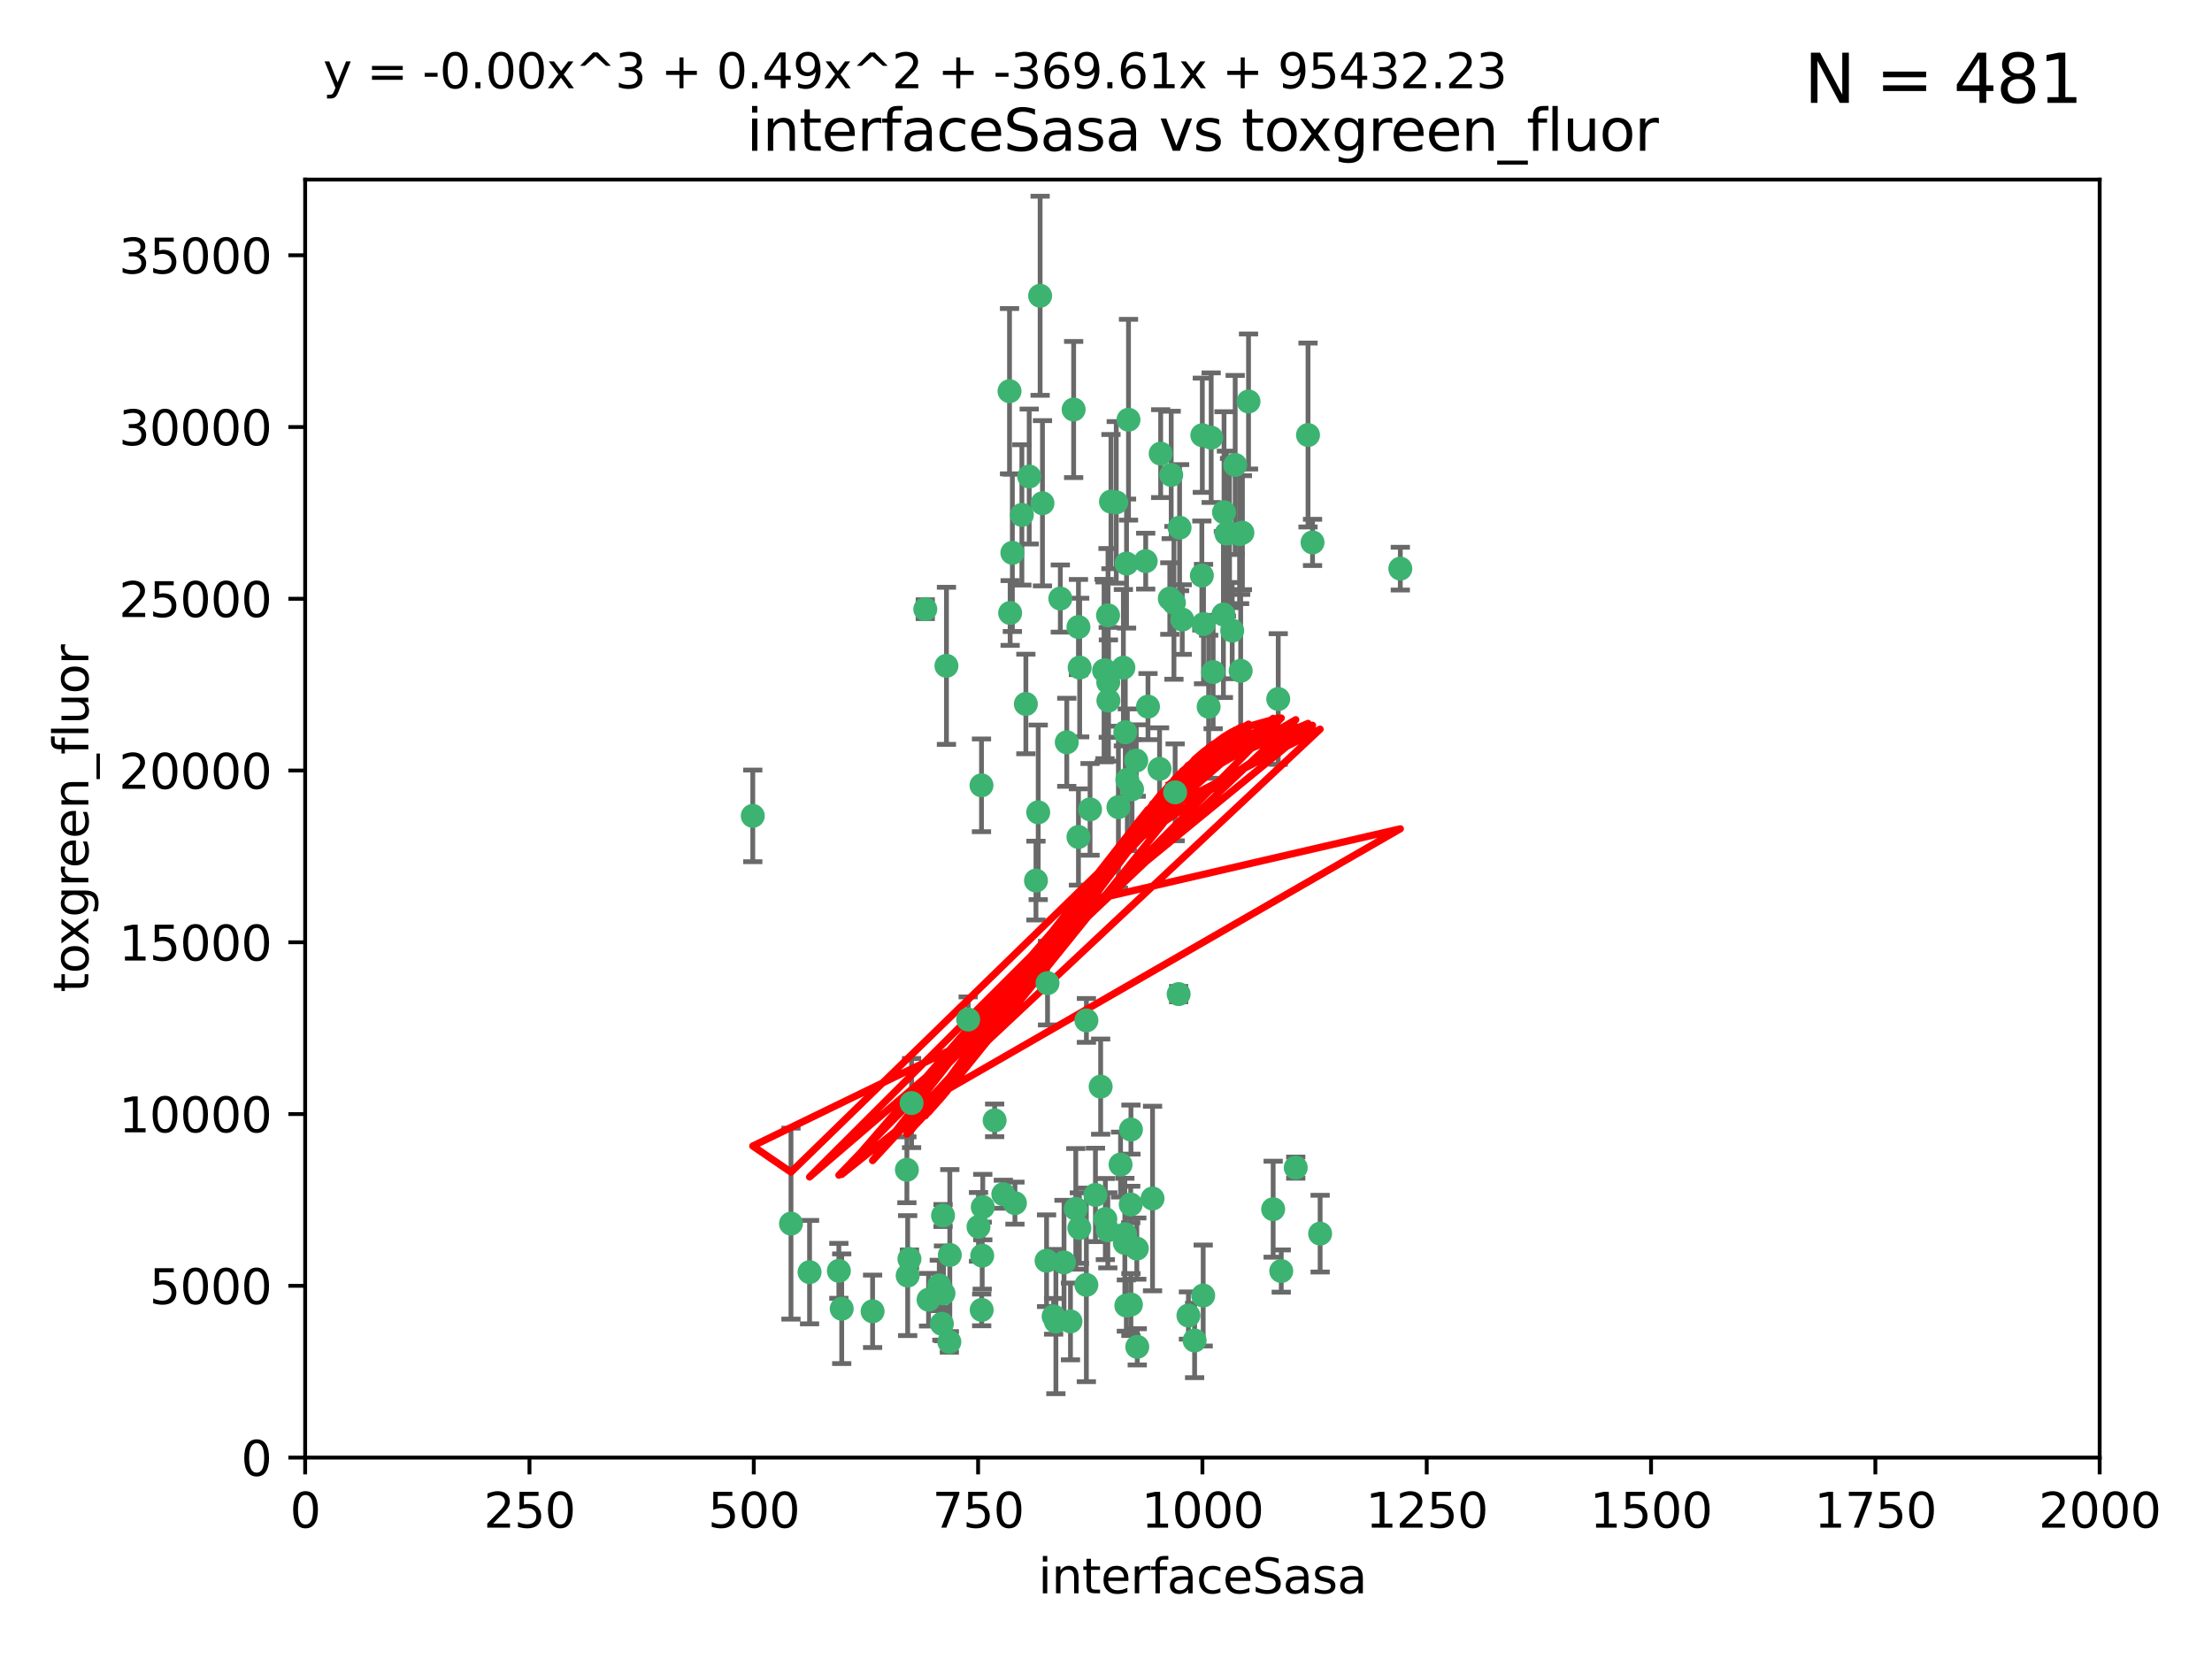 <?xml version="1.0" encoding="utf-8" standalone="no"?>
<!DOCTYPE svg PUBLIC "-//W3C//DTD SVG 1.1//EN"
  "http://www.w3.org/Graphics/SVG/1.1/DTD/svg11.dtd">
<svg xmlns:xlink="http://www.w3.org/1999/xlink" width="460.8pt" height="345.6pt" viewBox="0 0 460.8 345.6" xmlns="http://www.w3.org/2000/svg" version="1.1">
 <defs>
  <style type="text/css">*{stroke-linejoin: round; stroke-linecap: butt}</style>
 </defs>
 <g id="figure_1">
  <g id="patch_1">
   <path d="M 0 345.6 
L 460.8 345.6 
L 460.8 0 
L 0 0 
z
" style="fill: #ffffff"/>
  </g>
  <g id="axes_1">
   <g id="patch_2">
    <path d="M 63.571 303.64 
L 437.4 303.64 
L 437.4 37.411 
L 63.571 37.411 
z
" style="fill: #ffffff"/>
   </g>
   <g id="PathCollection_1">
    <defs>
     <path id="m8a0a599398" d="M 0 1.118 
C 0.297 1.118 0.581 1 0.791 0.791 
C 1 0.581 1.118 0.297 1.118 0 
C 1.118 -0.297 1 -0.581 0.791 -0.791 
C 0.581 -1 0.297 -1.118 0 -1.118 
C -0.297 -1.118 -0.581 -1 -0.791 -0.791 
C -1 -0.581 -1.118 -0.297 -1.118 0 
C -1.118 0.297 -1 0.581 -0.791 0.791 
C -0.581 1 -0.297 1.118 0 1.118 
z
" style="stroke: #3cb371"/>
    </defs>
    <g clip-path="url(#pa5f7d234e2)">
     <use xlink:href="#m8a0a599398" x="243.693" y="124.69" style="fill: #3cb371; stroke: #3cb371"/>
     <use xlink:href="#m8a0a599398" x="272.484" y="90.623" style="fill: #3cb371; stroke: #3cb371"/>
     <use xlink:href="#m8a0a599398" x="231.435" y="104.496" style="fill: #3cb371; stroke: #3cb371"/>
     <use xlink:href="#m8a0a599398" x="234.418" y="152.536" style="fill: #3cb371; stroke: #3cb371"/>
     <use xlink:href="#m8a0a599398" x="266.28" y="145.62" style="fill: #3cb371; stroke: #3cb371"/>
     <use xlink:href="#m8a0a599398" x="257.315" y="96.857" style="fill: #3cb371; stroke: #3cb371"/>
     <use xlink:href="#m8a0a599398" x="250.716" y="130.005" style="fill: #3cb371; stroke: #3cb371"/>
     <use xlink:href="#m8a0a599398" x="254.987" y="106.718" style="fill: #3cb371; stroke: #3cb371"/>
     <use xlink:href="#m8a0a599398" x="273.426" y="112.994" style="fill: #3cb371; stroke: #3cb371"/>
     <use xlink:href="#m8a0a599398" x="220.886" y="124.689" style="fill: #3cb371; stroke: #3cb371"/>
     <use xlink:href="#m8a0a599398" x="214.404" y="99.267" style="fill: #3cb371; stroke: #3cb371"/>
     <use xlink:href="#m8a0a599398" x="174.75" y="264.74" style="fill: #3cb371; stroke: #3cb371"/>
     <use xlink:href="#m8a0a599398" x="212.875" y="107.264" style="fill: #3cb371; stroke: #3cb371"/>
     <use xlink:href="#m8a0a599398" x="241.787" y="94.5" style="fill: #3cb371; stroke: #3cb371"/>
     <use xlink:href="#m8a0a599398" x="252.721" y="139.999" style="fill: #3cb371; stroke: #3cb371"/>
     <use xlink:href="#m8a0a599398" x="252.312" y="91.178" style="fill: #3cb371; stroke: #3cb371"/>
     <use xlink:href="#m8a0a599398" x="258.229" y="111.261" style="fill: #3cb371; stroke: #3cb371"/>
     <use xlink:href="#m8a0a599398" x="223.66" y="85.309" style="fill: #3cb371; stroke: #3cb371"/>
     <use xlink:href="#m8a0a599398" x="232.987" y="168.143" style="fill: #3cb371; stroke: #3cb371"/>
     <use xlink:href="#m8a0a599398" x="241.557" y="160.173" style="fill: #3cb371; stroke: #3cb371"/>
     <use xlink:href="#m8a0a599398" x="230.869" y="142.145" style="fill: #3cb371; stroke: #3cb371"/>
     <use xlink:href="#m8a0a599398" x="230.194" y="139.64" style="fill: #3cb371; stroke: #3cb371"/>
     <use xlink:href="#m8a0a599398" x="251.785" y="147.225" style="fill: #3cb371; stroke: #3cb371"/>
     <use xlink:href="#m8a0a599398" x="234.68" y="117.402" style="fill: #3cb371; stroke: #3cb371"/>
     <use xlink:href="#m8a0a599398" x="246.284" y="129.063" style="fill: #3cb371; stroke: #3cb371"/>
     <use xlink:href="#m8a0a599398" x="255.489" y="111.157" style="fill: #3cb371; stroke: #3cb371"/>
     <use xlink:href="#m8a0a599398" x="256.689" y="131.368" style="fill: #3cb371; stroke: #3cb371"/>
     <use xlink:href="#m8a0a599398" x="254.858" y="128.013" style="fill: #3cb371; stroke: #3cb371"/>
     <use xlink:href="#m8a0a599398" x="244.553" y="125.579" style="fill: #3cb371; stroke: #3cb371"/>
     <use xlink:href="#m8a0a599398" x="250.368" y="119.895" style="fill: #3cb371; stroke: #3cb371"/>
     <use xlink:href="#m8a0a599398" x="229.286" y="226.363" style="fill: #3cb371; stroke: #3cb371"/>
     <use xlink:href="#m8a0a599398" x="243.983" y="98.934" style="fill: #3cb371; stroke: #3cb371"/>
     <use xlink:href="#m8a0a599398" x="235.088" y="87.434" style="fill: #3cb371; stroke: #3cb371"/>
     <use xlink:href="#m8a0a599398" x="258.816" y="110.968" style="fill: #3cb371; stroke: #3cb371"/>
     <use xlink:href="#m8a0a599398" x="256.134" y="111.045" style="fill: #3cb371; stroke: #3cb371"/>
     <use xlink:href="#m8a0a599398" x="224.847" y="255.824" style="fill: #3cb371; stroke: #3cb371"/>
     <use xlink:href="#m8a0a599398" x="232.534" y="104.651" style="fill: #3cb371; stroke: #3cb371"/>
     <use xlink:href="#m8a0a599398" x="234.02" y="139.091" style="fill: #3cb371; stroke: #3cb371"/>
     <use xlink:href="#m8a0a599398" x="238.669" y="116.895" style="fill: #3cb371; stroke: #3cb371"/>
     <use xlink:href="#m8a0a599398" x="210.43" y="127.696" style="fill: #3cb371; stroke: #3cb371"/>
     <use xlink:href="#m8a0a599398" x="226.319" y="212.57" style="fill: #3cb371; stroke: #3cb371"/>
     <use xlink:href="#m8a0a599398" x="217.166" y="104.837" style="fill: #3cb371; stroke: #3cb371"/>
     <use xlink:href="#m8a0a599398" x="245.731" y="109.922" style="fill: #3cb371; stroke: #3cb371"/>
     <use xlink:href="#m8a0a599398" x="266.908" y="264.78" style="fill: #3cb371; stroke: #3cb371"/>
     <use xlink:href="#m8a0a599398" x="216.677" y="61.614" style="fill: #3cb371; stroke: #3cb371"/>
     <use xlink:href="#m8a0a599398" x="269.927" y="243.238" style="fill: #3cb371; stroke: #3cb371"/>
     <use xlink:href="#m8a0a599398" x="240.095" y="249.673" style="fill: #3cb371; stroke: #3cb371"/>
     <use xlink:href="#m8a0a599398" x="258.456" y="139.744" style="fill: #3cb371; stroke: #3cb371"/>
     <use xlink:href="#m8a0a599398" x="197.765" y="279.539" style="fill: #3cb371; stroke: #3cb371"/>
     <use xlink:href="#m8a0a599398" x="291.711" y="118.457" style="fill: #3cb371; stroke: #3cb371"/>
     <use xlink:href="#m8a0a599398" x="224.916" y="139.063" style="fill: #3cb371; stroke: #3cb371"/>
     <use xlink:href="#m8a0a599398" x="260.091" y="83.639" style="fill: #3cb371; stroke: #3cb371"/>
     <use xlink:href="#m8a0a599398" x="250.465" y="90.667" style="fill: #3cb371; stroke: #3cb371"/>
     <use xlink:href="#m8a0a599398" x="204.462" y="163.599" style="fill: #3cb371; stroke: #3cb371"/>
     <use xlink:href="#m8a0a599398" x="201.688" y="212.385" style="fill: #3cb371; stroke: #3cb371"/>
     <use xlink:href="#m8a0a599398" x="234.327" y="258.935" style="fill: #3cb371; stroke: #3cb371"/>
     <use xlink:href="#m8a0a599398" x="204.731" y="251.456" style="fill: #3cb371; stroke: #3cb371"/>
     <use xlink:href="#m8a0a599398" x="228.204" y="248.922" style="fill: #3cb371; stroke: #3cb371"/>
     <use xlink:href="#m8a0a599398" x="236.82" y="260.105" style="fill: #3cb371; stroke: #3cb371"/>
     <use xlink:href="#m8a0a599398" x="192.753" y="126.902" style="fill: #3cb371; stroke: #3cb371"/>
     <use xlink:href="#m8a0a599398" x="222.228" y="154.63" style="fill: #3cb371; stroke: #3cb371"/>
     <use xlink:href="#m8a0a599398" x="230.822" y="128.187" style="fill: #3cb371; stroke: #3cb371"/>
     <use xlink:href="#m8a0a599398" x="210.301" y="81.492" style="fill: #3cb371; stroke: #3cb371"/>
     <use xlink:href="#m8a0a599398" x="224.662" y="174.36" style="fill: #3cb371; stroke: #3cb371"/>
     <use xlink:href="#m8a0a599398" x="204.503" y="272.882" style="fill: #3cb371; stroke: #3cb371"/>
     <use xlink:href="#m8a0a599398" x="275.007" y="256.988" style="fill: #3cb371; stroke: #3cb371"/>
     <use xlink:href="#m8a0a599398" x="236.699" y="158.432" style="fill: #3cb371; stroke: #3cb371"/>
     <use xlink:href="#m8a0a599398" x="265.222" y="251.897" style="fill: #3cb371; stroke: #3cb371"/>
     <use xlink:href="#m8a0a599398" x="230.901" y="145.94" style="fill: #3cb371; stroke: #3cb371"/>
     <use xlink:href="#m8a0a599398" x="234.375" y="257.105" style="fill: #3cb371; stroke: #3cb371"/>
     <use xlink:href="#m8a0a599398" x="221.654" y="262.988" style="fill: #3cb371; stroke: #3cb371"/>
     <use xlink:href="#m8a0a599398" x="213.706" y="146.651" style="fill: #3cb371; stroke: #3cb371"/>
     <use xlink:href="#m8a0a599398" x="195.666" y="267.779" style="fill: #3cb371; stroke: #3cb371"/>
     <use xlink:href="#m8a0a599398" x="235.596" y="235.312" style="fill: #3cb371; stroke: #3cb371"/>
     <use xlink:href="#m8a0a599398" x="218.219" y="204.805" style="fill: #3cb371; stroke: #3cb371"/>
     <use xlink:href="#m8a0a599398" x="247.573" y="274.048" style="fill: #3cb371; stroke: #3cb371"/>
     <use xlink:href="#m8a0a599398" x="230.779" y="256.296" style="fill: #3cb371; stroke: #3cb371"/>
     <use xlink:href="#m8a0a599398" x="224.106" y="251.831" style="fill: #3cb371; stroke: #3cb371"/>
     <use xlink:href="#m8a0a599398" x="235.59" y="271.758" style="fill: #3cb371; stroke: #3cb371"/>
     <use xlink:href="#m8a0a599398" x="209.011" y="248.779" style="fill: #3cb371; stroke: #3cb371"/>
     <use xlink:href="#m8a0a599398" x="215.811" y="183.443" style="fill: #3cb371; stroke: #3cb371"/>
     <use xlink:href="#m8a0a599398" x="224.662" y="130.623" style="fill: #3cb371; stroke: #3cb371"/>
     <use xlink:href="#m8a0a599398" x="239.146" y="147.201" style="fill: #3cb371; stroke: #3cb371"/>
     <use xlink:href="#m8a0a599398" x="236.912" y="280.572" style="fill: #3cb371; stroke: #3cb371"/>
     <use xlink:href="#m8a0a599398" x="203.841" y="255.577" style="fill: #3cb371; stroke: #3cb371"/>
     <use xlink:href="#m8a0a599398" x="219.488" y="274.217" style="fill: #3cb371; stroke: #3cb371"/>
     <use xlink:href="#m8a0a599398" x="196.206" y="275.771" style="fill: #3cb371; stroke: #3cb371"/>
     <use xlink:href="#m8a0a599398" x="226.308" y="267.661" style="fill: #3cb371; stroke: #3cb371"/>
     <use xlink:href="#m8a0a599398" x="244.803" y="165.057" style="fill: #3cb371; stroke: #3cb371"/>
     <use xlink:href="#m8a0a599398" x="188.922" y="243.688" style="fill: #3cb371; stroke: #3cb371"/>
     <use xlink:href="#m8a0a599398" x="216.278" y="169.223" style="fill: #3cb371; stroke: #3cb371"/>
     <use xlink:href="#m8a0a599398" x="233.433" y="242.601" style="fill: #3cb371; stroke: #3cb371"/>
     <use xlink:href="#m8a0a599398" x="245.536" y="207.089" style="fill: #3cb371; stroke: #3cb371"/>
     <use xlink:href="#m8a0a599398" x="196.546" y="269.432" style="fill: #3cb371; stroke: #3cb371"/>
     <use xlink:href="#m8a0a599398" x="248.859" y="279.246" style="fill: #3cb371; stroke: #3cb371"/>
     <use xlink:href="#m8a0a599398" x="250.648" y="269.878" style="fill: #3cb371; stroke: #3cb371"/>
     <use xlink:href="#m8a0a599398" x="235.826" y="164.427" style="fill: #3cb371; stroke: #3cb371"/>
     <use xlink:href="#m8a0a599398" x="189.452" y="262.267" style="fill: #3cb371; stroke: #3cb371"/>
     <use xlink:href="#m8a0a599398" x="204.611" y="261.576" style="fill: #3cb371; stroke: #3cb371"/>
     <use xlink:href="#m8a0a599398" x="196.452" y="253.214" style="fill: #3cb371; stroke: #3cb371"/>
     <use xlink:href="#m8a0a599398" x="193.436" y="270.754" style="fill: #3cb371; stroke: #3cb371"/>
     <use xlink:href="#m8a0a599398" x="229.998" y="139.694" style="fill: #3cb371; stroke: #3cb371"/>
     <use xlink:href="#m8a0a599398" x="219.963" y="275.304" style="fill: #3cb371; stroke: #3cb371"/>
     <use xlink:href="#m8a0a599398" x="189.899" y="229.784" style="fill: #3cb371; stroke: #3cb371"/>
     <use xlink:href="#m8a0a599398" x="227.078" y="168.609" style="fill: #3cb371; stroke: #3cb371"/>
     <use xlink:href="#m8a0a599398" x="175.346" y="272.633" style="fill: #3cb371; stroke: #3cb371"/>
     <use xlink:href="#m8a0a599398" x="197.864" y="261.438" style="fill: #3cb371; stroke: #3cb371"/>
     <use xlink:href="#m8a0a599398" x="234.846" y="162.431" style="fill: #3cb371; stroke: #3cb371"/>
     <use xlink:href="#m8a0a599398" x="234.641" y="271.971" style="fill: #3cb371; stroke: #3cb371"/>
     <use xlink:href="#m8a0a599398" x="210.895" y="115.163" style="fill: #3cb371; stroke: #3cb371"/>
     <use xlink:href="#m8a0a599398" x="168.647" y="265.008" style="fill: #3cb371; stroke: #3cb371"/>
     <use xlink:href="#m8a0a599398" x="223" y="275.279" style="fill: #3cb371; stroke: #3cb371"/>
     <use xlink:href="#m8a0a599398" x="189.084" y="265.73" style="fill: #3cb371; stroke: #3cb371"/>
     <use xlink:href="#m8a0a599398" x="197.163" y="138.702" style="fill: #3cb371; stroke: #3cb371"/>
     <use xlink:href="#m8a0a599398" x="218.019" y="262.635" style="fill: #3cb371; stroke: #3cb371"/>
     <use xlink:href="#m8a0a599398" x="211.432" y="250.635" style="fill: #3cb371; stroke: #3cb371"/>
     <use xlink:href="#m8a0a599398" x="235.549" y="250.921" style="fill: #3cb371; stroke: #3cb371"/>
     <use xlink:href="#m8a0a599398" x="181.778" y="273.168" style="fill: #3cb371; stroke: #3cb371"/>
     <use xlink:href="#m8a0a599398" x="207.202" y="233.393" style="fill: #3cb371; stroke: #3cb371"/>
     <use xlink:href="#m8a0a599398" x="156.817" y="169.96" style="fill: #3cb371; stroke: #3cb371"/>
     <use xlink:href="#m8a0a599398" x="164.776" y="254.905" style="fill: #3cb371; stroke: #3cb371"/>
     <use xlink:href="#m8a0a599398" x="230.263" y="253.951" style="fill: #3cb371; stroke: #3cb371"/>
    </g>
   </g>
   <g id="matplotlib.axis_1">
    <g id="xtick_1">
     <g id="line2d_1">
      <defs>
       <path id="m143f940aa3" d="M 0 0 
L 0 3.5 
" style="stroke: #000000; stroke-width: 0.8"/>
      </defs>
      <g>
       <use xlink:href="#m143f940aa3" x="63.571" y="303.64" style="stroke: #000000; stroke-width: 0.8"/>
      </g>
     </g>
     <g id="text_1">
      <!-- 0 -->
      <g transform="translate(60.39 318.238)scale(0.1 -0.1)">
       <defs>
        <path id="DejaVuSans-30" d="M 2034 4250 
Q 1547 4250 1301 3770 
Q 1056 3291 1056 2328 
Q 1056 1369 1301 889 
Q 1547 409 2034 409 
Q 2525 409 2770 889 
Q 3016 1369 3016 2328 
Q 3016 3291 2770 3770 
Q 2525 4250 2034 4250 
z
M 2034 4750 
Q 2819 4750 3233 4129 
Q 3647 3509 3647 2328 
Q 3647 1150 3233 529 
Q 2819 -91 2034 -91 
Q 1250 -91 836 529 
Q 422 1150 422 2328 
Q 422 3509 836 4129 
Q 1250 4750 2034 4750 
z
" transform="scale(0.016)"/>
       </defs>
       <use xlink:href="#DejaVuSans-30"/>
      </g>
     </g>
    </g>
    <g id="xtick_2">
     <g id="line2d_2">
      <g>
       <use xlink:href="#m143f940aa3" x="110.3" y="303.64" style="stroke: #000000; stroke-width: 0.8"/>
      </g>
     </g>
     <g id="text_2">
      <!-- 250 -->
      <g transform="translate(100.756 318.238)scale(0.1 -0.1)">
       <defs>
        <path id="DejaVuSans-32" d="M 1228 531 
L 3431 531 
L 3431 0 
L 469 0 
L 469 531 
Q 828 903 1448 1529 
Q 2069 2156 2228 2338 
Q 2531 2678 2651 2914 
Q 2772 3150 2772 3378 
Q 2772 3750 2511 3984 
Q 2250 4219 1831 4219 
Q 1534 4219 1204 4116 
Q 875 4013 500 3803 
L 500 4441 
Q 881 4594 1212 4672 
Q 1544 4750 1819 4750 
Q 2544 4750 2975 4387 
Q 3406 4025 3406 3419 
Q 3406 3131 3298 2873 
Q 3191 2616 2906 2266 
Q 2828 2175 2409 1742 
Q 1991 1309 1228 531 
z
" transform="scale(0.016)"/>
        <path id="DejaVuSans-35" d="M 691 4666 
L 3169 4666 
L 3169 4134 
L 1269 4134 
L 1269 2991 
Q 1406 3038 1543 3061 
Q 1681 3084 1819 3084 
Q 2600 3084 3056 2656 
Q 3513 2228 3513 1497 
Q 3513 744 3044 326 
Q 2575 -91 1722 -91 
Q 1428 -91 1123 -41 
Q 819 9 494 109 
L 494 744 
Q 775 591 1075 516 
Q 1375 441 1709 441 
Q 2250 441 2565 725 
Q 2881 1009 2881 1497 
Q 2881 1984 2565 2268 
Q 2250 2553 1709 2553 
Q 1456 2553 1204 2497 
Q 953 2441 691 2322 
L 691 4666 
z
" transform="scale(0.016)"/>
       </defs>
       <use xlink:href="#DejaVuSans-32"/>
       <use xlink:href="#DejaVuSans-35" x="63.623"/>
       <use xlink:href="#DejaVuSans-30" x="127.246"/>
      </g>
     </g>
    </g>
    <g id="xtick_3">
     <g id="line2d_3">
      <g>
       <use xlink:href="#m143f940aa3" x="157.028" y="303.64" style="stroke: #000000; stroke-width: 0.8"/>
      </g>
     </g>
     <g id="text_3">
      <!-- 500 -->
      <g transform="translate(147.485 318.238)scale(0.1 -0.1)">
       <use xlink:href="#DejaVuSans-35"/>
       <use xlink:href="#DejaVuSans-30" x="63.623"/>
       <use xlink:href="#DejaVuSans-30" x="127.246"/>
      </g>
     </g>
    </g>
    <g id="xtick_4">
     <g id="line2d_4">
      <g>
       <use xlink:href="#m143f940aa3" x="203.757" y="303.64" style="stroke: #000000; stroke-width: 0.8"/>
      </g>
     </g>
     <g id="text_4">
      <!-- 750 -->
      <g transform="translate(194.213 318.238)scale(0.1 -0.1)">
       <defs>
        <path id="DejaVuSans-37" d="M 525 4666 
L 3525 4666 
L 3525 4397 
L 1831 0 
L 1172 0 
L 2766 4134 
L 525 4134 
L 525 4666 
z
" transform="scale(0.016)"/>
       </defs>
       <use xlink:href="#DejaVuSans-37"/>
       <use xlink:href="#DejaVuSans-35" x="63.623"/>
       <use xlink:href="#DejaVuSans-30" x="127.246"/>
      </g>
     </g>
    </g>
    <g id="xtick_5">
     <g id="line2d_5">
      <g>
       <use xlink:href="#m143f940aa3" x="250.486" y="303.64" style="stroke: #000000; stroke-width: 0.8"/>
      </g>
     </g>
     <g id="text_5">
      <!-- 1000 -->
      <g transform="translate(237.761 318.238)scale(0.1 -0.1)">
       <defs>
        <path id="DejaVuSans-31" d="M 794 531 
L 1825 531 
L 1825 4091 
L 703 3866 
L 703 4441 
L 1819 4666 
L 2450 4666 
L 2450 531 
L 3481 531 
L 3481 0 
L 794 0 
L 794 531 
z
" transform="scale(0.016)"/>
       </defs>
       <use xlink:href="#DejaVuSans-31"/>
       <use xlink:href="#DejaVuSans-30" x="63.623"/>
       <use xlink:href="#DejaVuSans-30" x="127.246"/>
       <use xlink:href="#DejaVuSans-30" x="190.869"/>
      </g>
     </g>
    </g>
    <g id="xtick_6">
     <g id="line2d_6">
      <g>
       <use xlink:href="#m143f940aa3" x="297.214" y="303.64" style="stroke: #000000; stroke-width: 0.8"/>
      </g>
     </g>
     <g id="text_6">
      <!-- 1250 -->
      <g transform="translate(284.489 318.238)scale(0.1 -0.1)">
       <use xlink:href="#DejaVuSans-31"/>
       <use xlink:href="#DejaVuSans-32" x="63.623"/>
       <use xlink:href="#DejaVuSans-35" x="127.246"/>
       <use xlink:href="#DejaVuSans-30" x="190.869"/>
      </g>
     </g>
    </g>
    <g id="xtick_7">
     <g id="line2d_7">
      <g>
       <use xlink:href="#m143f940aa3" x="343.943" y="303.64" style="stroke: #000000; stroke-width: 0.8"/>
      </g>
     </g>
     <g id="text_7">
      <!-- 1500 -->
      <g transform="translate(331.218 318.238)scale(0.1 -0.1)">
       <use xlink:href="#DejaVuSans-31"/>
       <use xlink:href="#DejaVuSans-35" x="63.623"/>
       <use xlink:href="#DejaVuSans-30" x="127.246"/>
       <use xlink:href="#DejaVuSans-30" x="190.869"/>
      </g>
     </g>
    </g>
    <g id="xtick_8">
     <g id="line2d_8">
      <g>
       <use xlink:href="#m143f940aa3" x="390.671" y="303.64" style="stroke: #000000; stroke-width: 0.8"/>
      </g>
     </g>
     <g id="text_8">
      <!-- 1750 -->
      <g transform="translate(377.946 318.238)scale(0.1 -0.1)">
       <use xlink:href="#DejaVuSans-31"/>
       <use xlink:href="#DejaVuSans-37" x="63.623"/>
       <use xlink:href="#DejaVuSans-35" x="127.246"/>
       <use xlink:href="#DejaVuSans-30" x="190.869"/>
      </g>
     </g>
    </g>
    <g id="xtick_9">
     <g id="line2d_9">
      <g>
       <use xlink:href="#m143f940aa3" x="437.4" y="303.64" style="stroke: #000000; stroke-width: 0.8"/>
      </g>
     </g>
     <g id="text_9">
      <!-- 2000 -->
      <g transform="translate(424.675 318.238)scale(0.1 -0.1)">
       <use xlink:href="#DejaVuSans-32"/>
       <use xlink:href="#DejaVuSans-30" x="63.623"/>
       <use xlink:href="#DejaVuSans-30" x="127.246"/>
       <use xlink:href="#DejaVuSans-30" x="190.869"/>
      </g>
     </g>
    </g>
    <g id="text_10">
     <!-- interfaceSasa -->
     <g transform="translate(216.279 331.917)scale(0.1 -0.1)">
      <defs>
       <path id="DejaVuSans-69" d="M 603 3500 
L 1178 3500 
L 1178 0 
L 603 0 
L 603 3500 
z
M 603 4863 
L 1178 4863 
L 1178 4134 
L 603 4134 
L 603 4863 
z
" transform="scale(0.016)"/>
       <path id="DejaVuSans-6e" d="M 3513 2113 
L 3513 0 
L 2938 0 
L 2938 2094 
Q 2938 2591 2744 2837 
Q 2550 3084 2163 3084 
Q 1697 3084 1428 2787 
Q 1159 2491 1159 1978 
L 1159 0 
L 581 0 
L 581 3500 
L 1159 3500 
L 1159 2956 
Q 1366 3272 1645 3428 
Q 1925 3584 2291 3584 
Q 2894 3584 3203 3211 
Q 3513 2838 3513 2113 
z
" transform="scale(0.016)"/>
       <path id="DejaVuSans-74" d="M 1172 4494 
L 1172 3500 
L 2356 3500 
L 2356 3053 
L 1172 3053 
L 1172 1153 
Q 1172 725 1289 603 
Q 1406 481 1766 481 
L 2356 481 
L 2356 0 
L 1766 0 
Q 1100 0 847 248 
Q 594 497 594 1153 
L 594 3053 
L 172 3053 
L 172 3500 
L 594 3500 
L 594 4494 
L 1172 4494 
z
" transform="scale(0.016)"/>
       <path id="DejaVuSans-65" d="M 3597 1894 
L 3597 1613 
L 953 1613 
Q 991 1019 1311 708 
Q 1631 397 2203 397 
Q 2534 397 2845 478 
Q 3156 559 3463 722 
L 3463 178 
Q 3153 47 2828 -22 
Q 2503 -91 2169 -91 
Q 1331 -91 842 396 
Q 353 884 353 1716 
Q 353 2575 817 3079 
Q 1281 3584 2069 3584 
Q 2775 3584 3186 3129 
Q 3597 2675 3597 1894 
z
M 3022 2063 
Q 3016 2534 2758 2815 
Q 2500 3097 2075 3097 
Q 1594 3097 1305 2825 
Q 1016 2553 972 2059 
L 3022 2063 
z
" transform="scale(0.016)"/>
       <path id="DejaVuSans-72" d="M 2631 2963 
Q 2534 3019 2420 3045 
Q 2306 3072 2169 3072 
Q 1681 3072 1420 2755 
Q 1159 2438 1159 1844 
L 1159 0 
L 581 0 
L 581 3500 
L 1159 3500 
L 1159 2956 
Q 1341 3275 1631 3429 
Q 1922 3584 2338 3584 
Q 2397 3584 2469 3576 
Q 2541 3569 2628 3553 
L 2631 2963 
z
" transform="scale(0.016)"/>
       <path id="DejaVuSans-66" d="M 2375 4863 
L 2375 4384 
L 1825 4384 
Q 1516 4384 1395 4259 
Q 1275 4134 1275 3809 
L 1275 3500 
L 2222 3500 
L 2222 3053 
L 1275 3053 
L 1275 0 
L 697 0 
L 697 3053 
L 147 3053 
L 147 3500 
L 697 3500 
L 697 3744 
Q 697 4328 969 4595 
Q 1241 4863 1831 4863 
L 2375 4863 
z
" transform="scale(0.016)"/>
       <path id="DejaVuSans-61" d="M 2194 1759 
Q 1497 1759 1228 1600 
Q 959 1441 959 1056 
Q 959 750 1161 570 
Q 1363 391 1709 391 
Q 2188 391 2477 730 
Q 2766 1069 2766 1631 
L 2766 1759 
L 2194 1759 
z
M 3341 1997 
L 3341 0 
L 2766 0 
L 2766 531 
Q 2569 213 2275 61 
Q 1981 -91 1556 -91 
Q 1019 -91 701 211 
Q 384 513 384 1019 
Q 384 1609 779 1909 
Q 1175 2209 1959 2209 
L 2766 2209 
L 2766 2266 
Q 2766 2663 2505 2880 
Q 2244 3097 1772 3097 
Q 1472 3097 1187 3025 
Q 903 2953 641 2809 
L 641 3341 
Q 956 3463 1253 3523 
Q 1550 3584 1831 3584 
Q 2591 3584 2966 3190 
Q 3341 2797 3341 1997 
z
" transform="scale(0.016)"/>
       <path id="DejaVuSans-63" d="M 3122 3366 
L 3122 2828 
Q 2878 2963 2633 3030 
Q 2388 3097 2138 3097 
Q 1578 3097 1268 2742 
Q 959 2388 959 1747 
Q 959 1106 1268 751 
Q 1578 397 2138 397 
Q 2388 397 2633 464 
Q 2878 531 3122 666 
L 3122 134 
Q 2881 22 2623 -34 
Q 2366 -91 2075 -91 
Q 1284 -91 818 406 
Q 353 903 353 1747 
Q 353 2603 823 3093 
Q 1294 3584 2113 3584 
Q 2378 3584 2631 3529 
Q 2884 3475 3122 3366 
z
" transform="scale(0.016)"/>
       <path id="DejaVuSans-53" d="M 3425 4513 
L 3425 3897 
Q 3066 4069 2747 4153 
Q 2428 4238 2131 4238 
Q 1616 4238 1336 4038 
Q 1056 3838 1056 3469 
Q 1056 3159 1242 3001 
Q 1428 2844 1947 2747 
L 2328 2669 
Q 3034 2534 3370 2195 
Q 3706 1856 3706 1288 
Q 3706 609 3251 259 
Q 2797 -91 1919 -91 
Q 1588 -91 1214 -16 
Q 841 59 441 206 
L 441 856 
Q 825 641 1194 531 
Q 1563 422 1919 422 
Q 2459 422 2753 634 
Q 3047 847 3047 1241 
Q 3047 1584 2836 1778 
Q 2625 1972 2144 2069 
L 1759 2144 
Q 1053 2284 737 2584 
Q 422 2884 422 3419 
Q 422 4038 858 4394 
Q 1294 4750 2059 4750 
Q 2388 4750 2728 4690 
Q 3069 4631 3425 4513 
z
" transform="scale(0.016)"/>
       <path id="DejaVuSans-73" d="M 2834 3397 
L 2834 2853 
Q 2591 2978 2328 3040 
Q 2066 3103 1784 3103 
Q 1356 3103 1142 2972 
Q 928 2841 928 2578 
Q 928 2378 1081 2264 
Q 1234 2150 1697 2047 
L 1894 2003 
Q 2506 1872 2764 1633 
Q 3022 1394 3022 966 
Q 3022 478 2636 193 
Q 2250 -91 1575 -91 
Q 1294 -91 989 -36 
Q 684 19 347 128 
L 347 722 
Q 666 556 975 473 
Q 1284 391 1588 391 
Q 1994 391 2212 530 
Q 2431 669 2431 922 
Q 2431 1156 2273 1281 
Q 2116 1406 1581 1522 
L 1381 1569 
Q 847 1681 609 1914 
Q 372 2147 372 2553 
Q 372 3047 722 3315 
Q 1072 3584 1716 3584 
Q 2034 3584 2315 3537 
Q 2597 3491 2834 3397 
z
" transform="scale(0.016)"/>
      </defs>
      <use xlink:href="#DejaVuSans-69"/>
      <use xlink:href="#DejaVuSans-6e" x="27.783"/>
      <use xlink:href="#DejaVuSans-74" x="91.162"/>
      <use xlink:href="#DejaVuSans-65" x="130.371"/>
      <use xlink:href="#DejaVuSans-72" x="191.895"/>
      <use xlink:href="#DejaVuSans-66" x="233.008"/>
      <use xlink:href="#DejaVuSans-61" x="268.213"/>
      <use xlink:href="#DejaVuSans-63" x="329.492"/>
      <use xlink:href="#DejaVuSans-65" x="384.473"/>
      <use xlink:href="#DejaVuSans-53" x="445.996"/>
      <use xlink:href="#DejaVuSans-61" x="509.473"/>
      <use xlink:href="#DejaVuSans-73" x="570.752"/>
      <use xlink:href="#DejaVuSans-61" x="622.852"/>
     </g>
    </g>
   </g>
   <g id="matplotlib.axis_2">
    <g id="ytick_1">
     <g id="line2d_10">
      <defs>
       <path id="m8f1cdd23d4" d="M 0 0 
L -3.5 0 
" style="stroke: #000000; stroke-width: 0.8"/>
      </defs>
      <g>
       <use xlink:href="#m8f1cdd23d4" x="63.571" y="303.64" style="stroke: #000000; stroke-width: 0.8"/>
      </g>
     </g>
     <g id="text_11">
      <!-- 0 -->
      <g transform="translate(50.209 307.439)scale(0.1 -0.1)">
       <use xlink:href="#DejaVuSans-30"/>
      </g>
     </g>
    </g>
    <g id="ytick_2">
     <g id="line2d_11">
      <g>
       <use xlink:href="#m8f1cdd23d4" x="63.571" y="267.859" style="stroke: #000000; stroke-width: 0.8"/>
      </g>
     </g>
     <g id="text_12">
      <!-- 5000 -->
      <g transform="translate(31.121 271.658)scale(0.1 -0.1)">
       <use xlink:href="#DejaVuSans-35"/>
       <use xlink:href="#DejaVuSans-30" x="63.623"/>
       <use xlink:href="#DejaVuSans-30" x="127.246"/>
       <use xlink:href="#DejaVuSans-30" x="190.869"/>
      </g>
     </g>
    </g>
    <g id="ytick_3">
     <g id="line2d_12">
      <g>
       <use xlink:href="#m8f1cdd23d4" x="63.571" y="232.078" style="stroke: #000000; stroke-width: 0.8"/>
      </g>
     </g>
     <g id="text_13">
      <!-- 10000 -->
      <g transform="translate(24.759 235.878)scale(0.1 -0.1)">
       <use xlink:href="#DejaVuSans-31"/>
       <use xlink:href="#DejaVuSans-30" x="63.623"/>
       <use xlink:href="#DejaVuSans-30" x="127.246"/>
       <use xlink:href="#DejaVuSans-30" x="190.869"/>
       <use xlink:href="#DejaVuSans-30" x="254.492"/>
      </g>
     </g>
    </g>
    <g id="ytick_4">
     <g id="line2d_13">
      <g>
       <use xlink:href="#m8f1cdd23d4" x="63.571" y="196.298" style="stroke: #000000; stroke-width: 0.8"/>
      </g>
     </g>
     <g id="text_14">
      <!-- 15000 -->
      <g transform="translate(24.759 200.097)scale(0.1 -0.1)">
       <use xlink:href="#DejaVuSans-31"/>
       <use xlink:href="#DejaVuSans-35" x="63.623"/>
       <use xlink:href="#DejaVuSans-30" x="127.246"/>
       <use xlink:href="#DejaVuSans-30" x="190.869"/>
       <use xlink:href="#DejaVuSans-30" x="254.492"/>
      </g>
     </g>
    </g>
    <g id="ytick_5">
     <g id="line2d_14">
      <g>
       <use xlink:href="#m8f1cdd23d4" x="63.571" y="160.517" style="stroke: #000000; stroke-width: 0.8"/>
      </g>
     </g>
     <g id="text_15">
      <!-- 20000 -->
      <g transform="translate(24.759 164.316)scale(0.1 -0.1)">
       <use xlink:href="#DejaVuSans-32"/>
       <use xlink:href="#DejaVuSans-30" x="63.623"/>
       <use xlink:href="#DejaVuSans-30" x="127.246"/>
       <use xlink:href="#DejaVuSans-30" x="190.869"/>
       <use xlink:href="#DejaVuSans-30" x="254.492"/>
      </g>
     </g>
    </g>
    <g id="ytick_6">
     <g id="line2d_15">
      <g>
       <use xlink:href="#m8f1cdd23d4" x="63.571" y="124.736" style="stroke: #000000; stroke-width: 0.8"/>
      </g>
     </g>
     <g id="text_16">
      <!-- 25000 -->
      <g transform="translate(24.759 128.535)scale(0.1 -0.1)">
       <use xlink:href="#DejaVuSans-32"/>
       <use xlink:href="#DejaVuSans-35" x="63.623"/>
       <use xlink:href="#DejaVuSans-30" x="127.246"/>
       <use xlink:href="#DejaVuSans-30" x="190.869"/>
       <use xlink:href="#DejaVuSans-30" x="254.492"/>
      </g>
     </g>
    </g>
    <g id="ytick_7">
     <g id="line2d_16">
      <g>
       <use xlink:href="#m8f1cdd23d4" x="63.571" y="88.955" style="stroke: #000000; stroke-width: 0.8"/>
      </g>
     </g>
     <g id="text_17">
      <!-- 30000 -->
      <g transform="translate(24.759 92.754)scale(0.1 -0.1)">
       <defs>
        <path id="DejaVuSans-33" d="M 2597 2516 
Q 3050 2419 3304 2112 
Q 3559 1806 3559 1356 
Q 3559 666 3084 287 
Q 2609 -91 1734 -91 
Q 1441 -91 1130 -33 
Q 819 25 488 141 
L 488 750 
Q 750 597 1062 519 
Q 1375 441 1716 441 
Q 2309 441 2620 675 
Q 2931 909 2931 1356 
Q 2931 1769 2642 2001 
Q 2353 2234 1838 2234 
L 1294 2234 
L 1294 2753 
L 1863 2753 
Q 2328 2753 2575 2939 
Q 2822 3125 2822 3475 
Q 2822 3834 2567 4026 
Q 2313 4219 1838 4219 
Q 1578 4219 1281 4162 
Q 984 4106 628 3988 
L 628 4550 
Q 988 4650 1302 4700 
Q 1616 4750 1894 4750 
Q 2613 4750 3031 4423 
Q 3450 4097 3450 3541 
Q 3450 3153 3228 2886 
Q 3006 2619 2597 2516 
z
" transform="scale(0.016)"/>
       </defs>
       <use xlink:href="#DejaVuSans-33"/>
       <use xlink:href="#DejaVuSans-30" x="63.623"/>
       <use xlink:href="#DejaVuSans-30" x="127.246"/>
       <use xlink:href="#DejaVuSans-30" x="190.869"/>
       <use xlink:href="#DejaVuSans-30" x="254.492"/>
      </g>
     </g>
    </g>
    <g id="ytick_8">
     <g id="line2d_17">
      <g>
       <use xlink:href="#m8f1cdd23d4" x="63.571" y="53.174" style="stroke: #000000; stroke-width: 0.8"/>
      </g>
     </g>
     <g id="text_18">
      <!-- 35000 -->
      <g transform="translate(24.759 56.974)scale(0.1 -0.1)">
       <use xlink:href="#DejaVuSans-33"/>
       <use xlink:href="#DejaVuSans-35" x="63.623"/>
       <use xlink:href="#DejaVuSans-30" x="127.246"/>
       <use xlink:href="#DejaVuSans-30" x="190.869"/>
       <use xlink:href="#DejaVuSans-30" x="254.492"/>
      </g>
     </g>
    </g>
    <g id="text_19">
     <!-- toxgreen_fluor -->
     <g transform="translate(18.401 206.72)rotate(-90)scale(0.1 -0.1)">
      <defs>
       <path id="DejaVuSans-6f" d="M 1959 3097 
Q 1497 3097 1228 2736 
Q 959 2375 959 1747 
Q 959 1119 1226 758 
Q 1494 397 1959 397 
Q 2419 397 2687 759 
Q 2956 1122 2956 1747 
Q 2956 2369 2687 2733 
Q 2419 3097 1959 3097 
z
M 1959 3584 
Q 2709 3584 3137 3096 
Q 3566 2609 3566 1747 
Q 3566 888 3137 398 
Q 2709 -91 1959 -91 
Q 1206 -91 779 398 
Q 353 888 353 1747 
Q 353 2609 779 3096 
Q 1206 3584 1959 3584 
z
" transform="scale(0.016)"/>
       <path id="DejaVuSans-78" d="M 3513 3500 
L 2247 1797 
L 3578 0 
L 2900 0 
L 1881 1375 
L 863 0 
L 184 0 
L 1544 1831 
L 300 3500 
L 978 3500 
L 1906 2253 
L 2834 3500 
L 3513 3500 
z
" transform="scale(0.016)"/>
       <path id="DejaVuSans-67" d="M 2906 1791 
Q 2906 2416 2648 2759 
Q 2391 3103 1925 3103 
Q 1463 3103 1205 2759 
Q 947 2416 947 1791 
Q 947 1169 1205 825 
Q 1463 481 1925 481 
Q 2391 481 2648 825 
Q 2906 1169 2906 1791 
z
M 3481 434 
Q 3481 -459 3084 -895 
Q 2688 -1331 1869 -1331 
Q 1566 -1331 1297 -1286 
Q 1028 -1241 775 -1147 
L 775 -588 
Q 1028 -725 1275 -790 
Q 1522 -856 1778 -856 
Q 2344 -856 2625 -561 
Q 2906 -266 2906 331 
L 2906 616 
Q 2728 306 2450 153 
Q 2172 0 1784 0 
Q 1141 0 747 490 
Q 353 981 353 1791 
Q 353 2603 747 3093 
Q 1141 3584 1784 3584 
Q 2172 3584 2450 3431 
Q 2728 3278 2906 2969 
L 2906 3500 
L 3481 3500 
L 3481 434 
z
" transform="scale(0.016)"/>
       <path id="DejaVuSans-5f" d="M 3263 -1063 
L 3263 -1509 
L -63 -1509 
L -63 -1063 
L 3263 -1063 
z
" transform="scale(0.016)"/>
       <path id="DejaVuSans-6c" d="M 603 4863 
L 1178 4863 
L 1178 0 
L 603 0 
L 603 4863 
z
" transform="scale(0.016)"/>
       <path id="DejaVuSans-75" d="M 544 1381 
L 544 3500 
L 1119 3500 
L 1119 1403 
Q 1119 906 1312 657 
Q 1506 409 1894 409 
Q 2359 409 2629 706 
Q 2900 1003 2900 1516 
L 2900 3500 
L 3475 3500 
L 3475 0 
L 2900 0 
L 2900 538 
Q 2691 219 2414 64 
Q 2138 -91 1772 -91 
Q 1169 -91 856 284 
Q 544 659 544 1381 
z
M 1991 3584 
L 1991 3584 
z
" transform="scale(0.016)"/>
      </defs>
      <use xlink:href="#DejaVuSans-74"/>
      <use xlink:href="#DejaVuSans-6f" x="39.209"/>
      <use xlink:href="#DejaVuSans-78" x="97.266"/>
      <use xlink:href="#DejaVuSans-67" x="156.445"/>
      <use xlink:href="#DejaVuSans-72" x="219.922"/>
      <use xlink:href="#DejaVuSans-65" x="258.785"/>
      <use xlink:href="#DejaVuSans-65" x="320.309"/>
      <use xlink:href="#DejaVuSans-6e" x="381.832"/>
      <use xlink:href="#DejaVuSans-5f" x="445.211"/>
      <use xlink:href="#DejaVuSans-66" x="495.211"/>
      <use xlink:href="#DejaVuSans-6c" x="530.416"/>
      <use xlink:href="#DejaVuSans-75" x="558.199"/>
      <use xlink:href="#DejaVuSans-6f" x="621.578"/>
      <use xlink:href="#DejaVuSans-72" x="682.76"/>
     </g>
    </g>
   </g>
   <g id="LineCollection_1">
    <path d="M 243.693 132.143 
L 243.693 117.237 
" clip-path="url(#pa5f7d234e2)" style="fill: none; stroke: #696969"/>
    <path d="M 272.484 109.781 
L 272.484 71.466 
" clip-path="url(#pa5f7d234e2)" style="fill: none; stroke: #696969"/>
    <path d="M 231.435 118.477 
L 231.435 90.515 
" clip-path="url(#pa5f7d234e2)" style="fill: none; stroke: #696969"/>
    <path d="M 234.418 166.039 
L 234.418 139.033 
" clip-path="url(#pa5f7d234e2)" style="fill: none; stroke: #696969"/>
    <path d="M 266.28 159.229 
L 266.28 132.011 
" clip-path="url(#pa5f7d234e2)" style="fill: none; stroke: #696969"/>
    <path d="M 257.315 115.505 
L 257.315 78.209 
" clip-path="url(#pa5f7d234e2)" style="fill: none; stroke: #696969"/>
    <path d="M 250.716 142.442 
L 250.716 117.567 
" clip-path="url(#pa5f7d234e2)" style="fill: none; stroke: #696969"/>
    <path d="M 254.987 127.664 
L 254.987 85.772 
" clip-path="url(#pa5f7d234e2)" style="fill: none; stroke: #696969"/>
    <path d="M 273.426 117.812 
L 273.426 108.176 
" clip-path="url(#pa5f7d234e2)" style="fill: none; stroke: #696969"/>
    <path d="M 220.886 131.683 
L 220.886 117.696 
" clip-path="url(#pa5f7d234e2)" style="fill: none; stroke: #696969"/>
    <path d="M 214.404 113.322 
L 214.404 85.213 
" clip-path="url(#pa5f7d234e2)" style="fill: none; stroke: #696969"/>
    <path d="M 174.75 270.459 
L 174.75 259.021 
" clip-path="url(#pa5f7d234e2)" style="fill: none; stroke: #696969"/>
    <path d="M 212.875 121.88 
L 212.875 92.647 
" clip-path="url(#pa5f7d234e2)" style="fill: none; stroke: #696969"/>
    <path d="M 241.787 103.651 
L 241.787 85.348 
" clip-path="url(#pa5f7d234e2)" style="fill: none; stroke: #696969"/>
    <path d="M 252.721 151.798 
L 252.721 128.2 
" clip-path="url(#pa5f7d234e2)" style="fill: none; stroke: #696969"/>
    <path d="M 252.312 104.675 
L 252.312 77.682 
" clip-path="url(#pa5f7d234e2)" style="fill: none; stroke: #696969"/>
    <path d="M 258.229 125.753 
L 258.229 96.768 
" clip-path="url(#pa5f7d234e2)" style="fill: none; stroke: #696969"/>
    <path d="M 223.66 99.491 
L 223.66 71.128 
" clip-path="url(#pa5f7d234e2)" style="fill: none; stroke: #696969"/>
    <path d="M 232.987 185.006 
L 232.987 151.281 
" clip-path="url(#pa5f7d234e2)" style="fill: none; stroke: #696969"/>
    <path d="M 241.557 168.723 
L 241.557 151.623 
" clip-path="url(#pa5f7d234e2)" style="fill: none; stroke: #696969"/>
    <path d="M 230.869 153.587 
L 230.869 130.704 
" clip-path="url(#pa5f7d234e2)" style="fill: none; stroke: #696969"/>
    <path d="M 230.194 158.046 
L 230.194 121.234 
" clip-path="url(#pa5f7d234e2)" style="fill: none; stroke: #696969"/>
    <path d="M 251.785 162.121 
L 251.785 132.33 
" clip-path="url(#pa5f7d234e2)" style="fill: none; stroke: #696969"/>
    <path d="M 234.68 130.841 
L 234.68 103.963 
" clip-path="url(#pa5f7d234e2)" style="fill: none; stroke: #696969"/>
    <path d="M 246.284 136.31 
L 246.284 121.816 
" clip-path="url(#pa5f7d234e2)" style="fill: none; stroke: #696969"/>
    <path d="M 255.489 128.336 
L 255.489 93.979 
" clip-path="url(#pa5f7d234e2)" style="fill: none; stroke: #696969"/>
    <path d="M 256.689 141.39 
L 256.689 121.347 
" clip-path="url(#pa5f7d234e2)" style="fill: none; stroke: #696969"/>
    <path d="M 254.858 145.305 
L 254.858 110.721 
" clip-path="url(#pa5f7d234e2)" style="fill: none; stroke: #696969"/>
    <path d="M 244.553 141.497 
L 244.553 109.662 
" clip-path="url(#pa5f7d234e2)" style="fill: none; stroke: #696969"/>
    <path d="M 250.368 131.252 
L 250.368 108.538 
" clip-path="url(#pa5f7d234e2)" style="fill: none; stroke: #696969"/>
    <path d="M 229.286 236.278 
L 229.286 216.448 
" clip-path="url(#pa5f7d234e2)" style="fill: none; stroke: #696969"/>
    <path d="M 243.983 112.206 
L 243.983 85.663 
" clip-path="url(#pa5f7d234e2)" style="fill: none; stroke: #696969"/>
    <path d="M 235.088 108.351 
L 235.088 66.517 
" clip-path="url(#pa5f7d234e2)" style="fill: none; stroke: #696969"/>
    <path d="M 258.816 122.844 
L 258.816 99.093 
" clip-path="url(#pa5f7d234e2)" style="fill: none; stroke: #696969"/>
    <path d="M 256.134 126.588 
L 256.134 95.502 
" clip-path="url(#pa5f7d234e2)" style="fill: none; stroke: #696969"/>
    <path d="M 224.847 263.168 
L 224.847 248.48 
" clip-path="url(#pa5f7d234e2)" style="fill: none; stroke: #696969"/>
    <path d="M 232.534 121.481 
L 232.534 87.821 
" clip-path="url(#pa5f7d234e2)" style="fill: none; stroke: #696969"/>
    <path d="M 234.02 155.38 
L 234.02 122.802 
" clip-path="url(#pa5f7d234e2)" style="fill: none; stroke: #696969"/>
    <path d="M 238.669 122.714 
L 238.669 111.075 
" clip-path="url(#pa5f7d234e2)" style="fill: none; stroke: #696969"/>
    <path d="M 210.43 134.441 
L 210.43 120.951 
" clip-path="url(#pa5f7d234e2)" style="fill: none; stroke: #696969"/>
    <path d="M 226.319 217.139 
L 226.319 208.002 
" clip-path="url(#pa5f7d234e2)" style="fill: none; stroke: #696969"/>
    <path d="M 217.166 122.048 
L 217.166 87.626 
" clip-path="url(#pa5f7d234e2)" style="fill: none; stroke: #696969"/>
    <path d="M 245.731 123.06 
L 245.731 96.783 
" clip-path="url(#pa5f7d234e2)" style="fill: none; stroke: #696969"/>
    <path d="M 266.908 269.18 
L 266.908 260.381 
" clip-path="url(#pa5f7d234e2)" style="fill: none; stroke: #696969"/>
    <path d="M 216.677 82.348 
L 216.677 40.879 
" clip-path="url(#pa5f7d234e2)" style="fill: none; stroke: #696969"/>
    <path d="M 269.927 245.442 
L 269.927 241.033 
" clip-path="url(#pa5f7d234e2)" style="fill: none; stroke: #696969"/>
    <path d="M 240.095 268.898 
L 240.095 230.449 
" clip-path="url(#pa5f7d234e2)" style="fill: none; stroke: #696969"/>
    <path d="M 258.456 155.653 
L 258.456 123.835 
" clip-path="url(#pa5f7d234e2)" style="fill: none; stroke: #696969"/>
    <path d="M 197.765 281.682 
L 197.765 277.396 
" clip-path="url(#pa5f7d234e2)" style="fill: none; stroke: #696969"/>
    <path d="M 291.711 122.912 
L 291.711 114.001 
" clip-path="url(#pa5f7d234e2)" style="fill: none; stroke: #696969"/>
    <path d="M 224.916 153.504 
L 224.916 124.622 
" clip-path="url(#pa5f7d234e2)" style="fill: none; stroke: #696969"/>
    <path d="M 260.091 97.702 
L 260.091 69.575 
" clip-path="url(#pa5f7d234e2)" style="fill: none; stroke: #696969"/>
    <path d="M 250.465 102.568 
L 250.465 78.767 
" clip-path="url(#pa5f7d234e2)" style="fill: none; stroke: #696969"/>
    <path d="M 204.462 173.255 
L 204.462 153.942 
" clip-path="url(#pa5f7d234e2)" style="fill: none; stroke: #696969"/>
    <path d="M 201.688 217.096 
L 201.688 207.674 
" clip-path="url(#pa5f7d234e2)" style="fill: none; stroke: #696969"/>
    <path d="M 234.327 272.407 
L 234.327 245.462 
" clip-path="url(#pa5f7d234e2)" style="fill: none; stroke: #696969"/>
    <path d="M 204.731 258.274 
L 204.731 244.638 
" clip-path="url(#pa5f7d234e2)" style="fill: none; stroke: #696969"/>
    <path d="M 228.204 258.652 
L 228.204 239.193 
" clip-path="url(#pa5f7d234e2)" style="fill: none; stroke: #696969"/>
    <path d="M 236.82 266.485 
L 236.82 253.725 
" clip-path="url(#pa5f7d234e2)" style="fill: none; stroke: #696969"/>
    <path d="M 192.753 128.865 
L 192.753 124.939 
" clip-path="url(#pa5f7d234e2)" style="fill: none; stroke: #696969"/>
    <path d="M 222.228 163.803 
L 222.228 145.457 
" clip-path="url(#pa5f7d234e2)" style="fill: none; stroke: #696969"/>
    <path d="M 230.822 142.109 
L 230.822 114.265 
" clip-path="url(#pa5f7d234e2)" style="fill: none; stroke: #696969"/>
    <path d="M 210.301 98.71 
L 210.301 64.274 
" clip-path="url(#pa5f7d234e2)" style="fill: none; stroke: #696969"/>
    <path d="M 224.662 184.389 
L 224.662 164.331 
" clip-path="url(#pa5f7d234e2)" style="fill: none; stroke: #696969"/>
    <path d="M 204.503 276.187 
L 204.503 269.578 
" clip-path="url(#pa5f7d234e2)" style="fill: none; stroke: #696969"/>
    <path d="M 275.007 264.981 
L 275.007 248.995 
" clip-path="url(#pa5f7d234e2)" style="fill: none; stroke: #696969"/>
    <path d="M 236.699 165.874 
L 236.699 150.99 
" clip-path="url(#pa5f7d234e2)" style="fill: none; stroke: #696969"/>
    <path d="M 265.222 261.893 
L 265.222 241.902 
" clip-path="url(#pa5f7d234e2)" style="fill: none; stroke: #696969"/>
    <path d="M 230.901 158.572 
L 230.901 133.308 
" clip-path="url(#pa5f7d234e2)" style="fill: none; stroke: #696969"/>
    <path d="M 234.375 257.713 
L 234.375 256.497 
" clip-path="url(#pa5f7d234e2)" style="fill: none; stroke: #696969"/>
    <path d="M 221.654 275.931 
L 221.654 250.045 
" clip-path="url(#pa5f7d234e2)" style="fill: none; stroke: #696969"/>
    <path d="M 213.706 157.023 
L 213.706 136.279 
" clip-path="url(#pa5f7d234e2)" style="fill: none; stroke: #696969"/>
    <path d="M 195.666 273.033 
L 195.666 262.526 
" clip-path="url(#pa5f7d234e2)" style="fill: none; stroke: #696969"/>
    <path d="M 235.596 240.42 
L 235.596 230.204 
" clip-path="url(#pa5f7d234e2)" style="fill: none; stroke: #696969"/>
    <path d="M 218.219 213.517 
L 218.219 196.093 
" clip-path="url(#pa5f7d234e2)" style="fill: none; stroke: #696969"/>
    <path d="M 247.573 278.967 
L 247.573 269.129 
" clip-path="url(#pa5f7d234e2)" style="fill: none; stroke: #696969"/>
    <path d="M 230.779 264.121 
L 230.779 248.47 
" clip-path="url(#pa5f7d234e2)" style="fill: none; stroke: #696969"/>
    <path d="M 224.106 264.392 
L 224.106 239.27 
" clip-path="url(#pa5f7d234e2)" style="fill: none; stroke: #696969"/>
    <path d="M 235.59 278.215 
L 235.59 265.302 
" clip-path="url(#pa5f7d234e2)" style="fill: none; stroke: #696969"/>
    <path d="M 209.011 251.698 
L 209.011 245.86 
" clip-path="url(#pa5f7d234e2)" style="fill: none; stroke: #696969"/>
    <path d="M 215.811 191.653 
L 215.811 175.233 
" clip-path="url(#pa5f7d234e2)" style="fill: none; stroke: #696969"/>
    <path d="M 224.662 140.536 
L 224.662 120.711 
" clip-path="url(#pa5f7d234e2)" style="fill: none; stroke: #696969"/>
    <path d="M 239.146 154.089 
L 239.146 140.313 
" clip-path="url(#pa5f7d234e2)" style="fill: none; stroke: #696969"/>
    <path d="M 236.912 284.346 
L 236.912 276.798 
" clip-path="url(#pa5f7d234e2)" style="fill: none; stroke: #696969"/>
    <path d="M 203.841 262.732 
L 203.841 248.422 
" clip-path="url(#pa5f7d234e2)" style="fill: none; stroke: #696969"/>
    <path d="M 219.488 277.94 
L 219.488 270.495 
" clip-path="url(#pa5f7d234e2)" style="fill: none; stroke: #696969"/>
    <path d="M 196.206 279.161 
L 196.206 272.382 
" clip-path="url(#pa5f7d234e2)" style="fill: none; stroke: #696969"/>
    <path d="M 226.308 287.827 
L 226.308 247.496 
" clip-path="url(#pa5f7d234e2)" style="fill: none; stroke: #696969"/>
    <path d="M 244.803 175.144 
L 244.803 154.97 
" clip-path="url(#pa5f7d234e2)" style="fill: none; stroke: #696969"/>
    <path d="M 188.922 250.548 
L 188.922 236.828 
" clip-path="url(#pa5f7d234e2)" style="fill: none; stroke: #696969"/>
    <path d="M 216.278 187.407 
L 216.278 151.039 
" clip-path="url(#pa5f7d234e2)" style="fill: none; stroke: #696969"/>
    <path d="M 233.433 249.367 
L 233.433 235.836 
" clip-path="url(#pa5f7d234e2)" style="fill: none; stroke: #696969"/>
    <path d="M 245.536 208.689 
L 245.536 205.489 
" clip-path="url(#pa5f7d234e2)" style="fill: none; stroke: #696969"/>
    <path d="M 196.546 279.307 
L 196.546 259.557 
" clip-path="url(#pa5f7d234e2)" style="fill: none; stroke: #696969"/>
    <path d="M 248.859 286.994 
L 248.859 271.498 
" clip-path="url(#pa5f7d234e2)" style="fill: none; stroke: #696969"/>
    <path d="M 250.648 280.393 
L 250.648 259.362 
" clip-path="url(#pa5f7d234e2)" style="fill: none; stroke: #696969"/>
    <path d="M 235.826 174.8 
L 235.826 154.054 
" clip-path="url(#pa5f7d234e2)" style="fill: none; stroke: #696969"/>
    <path d="M 189.452 264.158 
L 189.452 260.376 
" clip-path="url(#pa5f7d234e2)" style="fill: none; stroke: #696969"/>
    <path d="M 204.611 268.55 
L 204.611 254.602 
" clip-path="url(#pa5f7d234e2)" style="fill: none; stroke: #696969"/>
    <path d="M 196.452 255.51 
L 196.452 250.918 
" clip-path="url(#pa5f7d234e2)" style="fill: none; stroke: #696969"/>
    <path d="M 193.436 276.235 
L 193.436 265.274 
" clip-path="url(#pa5f7d234e2)" style="fill: none; stroke: #696969"/>
    <path d="M 229.998 158.704 
L 229.998 120.683 
" clip-path="url(#pa5f7d234e2)" style="fill: none; stroke: #696969"/>
    <path d="M 219.963 290.327 
L 219.963 260.281 
" clip-path="url(#pa5f7d234e2)" style="fill: none; stroke: #696969"/>
    <path d="M 189.899 239.07 
L 189.899 220.499 
" clip-path="url(#pa5f7d234e2)" style="fill: none; stroke: #696969"/>
    <path d="M 227.078 178.161 
L 227.078 159.056 
" clip-path="url(#pa5f7d234e2)" style="fill: none; stroke: #696969"/>
    <path d="M 175.346 284.057 
L 175.346 261.21 
" clip-path="url(#pa5f7d234e2)" style="fill: none; stroke: #696969"/>
    <path d="M 197.864 279.229 
L 197.864 243.647 
" clip-path="url(#pa5f7d234e2)" style="fill: none; stroke: #696969"/>
    <path d="M 234.846 177.183 
L 234.846 147.679 
" clip-path="url(#pa5f7d234e2)" style="fill: none; stroke: #696969"/>
    <path d="M 234.641 277.312 
L 234.641 266.629 
" clip-path="url(#pa5f7d234e2)" style="fill: none; stroke: #696969"/>
    <path d="M 210.895 131.554 
L 210.895 98.772 
" clip-path="url(#pa5f7d234e2)" style="fill: none; stroke: #696969"/>
    <path d="M 168.647 275.779 
L 168.647 254.236 
" clip-path="url(#pa5f7d234e2)" style="fill: none; stroke: #696969"/>
    <path d="M 223 283.276 
L 223 267.281 
" clip-path="url(#pa5f7d234e2)" style="fill: none; stroke: #696969"/>
    <path d="M 189.084 278.224 
L 189.084 253.236 
" clip-path="url(#pa5f7d234e2)" style="fill: none; stroke: #696969"/>
    <path d="M 197.163 155.064 
L 197.163 122.34 
" clip-path="url(#pa5f7d234e2)" style="fill: none; stroke: #696969"/>
    <path d="M 218.019 272.188 
L 218.019 253.083 
" clip-path="url(#pa5f7d234e2)" style="fill: none; stroke: #696969"/>
    <path d="M 211.432 255.014 
L 211.432 246.255 
" clip-path="url(#pa5f7d234e2)" style="fill: none; stroke: #696969"/>
    <path d="M 235.549 254.725 
L 235.549 247.118 
" clip-path="url(#pa5f7d234e2)" style="fill: none; stroke: #696969"/>
    <path d="M 181.778 280.71 
L 181.778 265.626 
" clip-path="url(#pa5f7d234e2)" style="fill: none; stroke: #696969"/>
    <path d="M 207.202 236.793 
L 207.202 229.993 
" clip-path="url(#pa5f7d234e2)" style="fill: none; stroke: #696969"/>
    <path d="M 156.817 179.51 
L 156.817 160.41 
" clip-path="url(#pa5f7d234e2)" style="fill: none; stroke: #696969"/>
    <path d="M 164.776 274.796 
L 164.776 235.013 
" clip-path="url(#pa5f7d234e2)" style="fill: none; stroke: #696969"/>
    <path d="M 230.263 262.4 
L 230.263 245.502 
" clip-path="url(#pa5f7d234e2)" style="fill: none; stroke: #696969"/>
   </g>
   <g id="line2d_18">
    <defs>
     <path id="mb308aed4ec" d="M 2 0 
L -2 -0 
" style="stroke: #696969"/>
    </defs>
    <g clip-path="url(#pa5f7d234e2)">
     <use xlink:href="#mb308aed4ec" x="243.693" y="132.143" style="fill: #696969; stroke: #696969"/>
     <use xlink:href="#mb308aed4ec" x="272.484" y="109.781" style="fill: #696969; stroke: #696969"/>
     <use xlink:href="#mb308aed4ec" x="231.435" y="118.477" style="fill: #696969; stroke: #696969"/>
     <use xlink:href="#mb308aed4ec" x="234.418" y="166.039" style="fill: #696969; stroke: #696969"/>
     <use xlink:href="#mb308aed4ec" x="266.28" y="159.229" style="fill: #696969; stroke: #696969"/>
     <use xlink:href="#mb308aed4ec" x="257.315" y="115.505" style="fill: #696969; stroke: #696969"/>
     <use xlink:href="#mb308aed4ec" x="250.716" y="142.442" style="fill: #696969; stroke: #696969"/>
     <use xlink:href="#mb308aed4ec" x="254.987" y="127.664" style="fill: #696969; stroke: #696969"/>
     <use xlink:href="#mb308aed4ec" x="273.426" y="117.812" style="fill: #696969; stroke: #696969"/>
     <use xlink:href="#mb308aed4ec" x="220.886" y="131.683" style="fill: #696969; stroke: #696969"/>
     <use xlink:href="#mb308aed4ec" x="214.404" y="113.322" style="fill: #696969; stroke: #696969"/>
     <use xlink:href="#mb308aed4ec" x="174.75" y="270.459" style="fill: #696969; stroke: #696969"/>
     <use xlink:href="#mb308aed4ec" x="212.875" y="121.88" style="fill: #696969; stroke: #696969"/>
     <use xlink:href="#mb308aed4ec" x="241.787" y="103.651" style="fill: #696969; stroke: #696969"/>
     <use xlink:href="#mb308aed4ec" x="252.721" y="151.798" style="fill: #696969; stroke: #696969"/>
     <use xlink:href="#mb308aed4ec" x="252.312" y="104.675" style="fill: #696969; stroke: #696969"/>
     <use xlink:href="#mb308aed4ec" x="258.229" y="125.753" style="fill: #696969; stroke: #696969"/>
     <use xlink:href="#mb308aed4ec" x="223.66" y="99.491" style="fill: #696969; stroke: #696969"/>
     <use xlink:href="#mb308aed4ec" x="232.987" y="185.006" style="fill: #696969; stroke: #696969"/>
     <use xlink:href="#mb308aed4ec" x="241.557" y="168.723" style="fill: #696969; stroke: #696969"/>
     <use xlink:href="#mb308aed4ec" x="230.869" y="153.587" style="fill: #696969; stroke: #696969"/>
     <use xlink:href="#mb308aed4ec" x="230.194" y="158.046" style="fill: #696969; stroke: #696969"/>
     <use xlink:href="#mb308aed4ec" x="251.785" y="162.121" style="fill: #696969; stroke: #696969"/>
     <use xlink:href="#mb308aed4ec" x="234.68" y="130.841" style="fill: #696969; stroke: #696969"/>
     <use xlink:href="#mb308aed4ec" x="246.284" y="136.31" style="fill: #696969; stroke: #696969"/>
     <use xlink:href="#mb308aed4ec" x="255.489" y="128.336" style="fill: #696969; stroke: #696969"/>
     <use xlink:href="#mb308aed4ec" x="256.689" y="141.39" style="fill: #696969; stroke: #696969"/>
     <use xlink:href="#mb308aed4ec" x="254.858" y="145.305" style="fill: #696969; stroke: #696969"/>
     <use xlink:href="#mb308aed4ec" x="244.553" y="141.497" style="fill: #696969; stroke: #696969"/>
     <use xlink:href="#mb308aed4ec" x="250.368" y="131.252" style="fill: #696969; stroke: #696969"/>
     <use xlink:href="#mb308aed4ec" x="229.286" y="236.278" style="fill: #696969; stroke: #696969"/>
     <use xlink:href="#mb308aed4ec" x="243.983" y="112.206" style="fill: #696969; stroke: #696969"/>
     <use xlink:href="#mb308aed4ec" x="235.088" y="108.351" style="fill: #696969; stroke: #696969"/>
     <use xlink:href="#mb308aed4ec" x="258.816" y="122.844" style="fill: #696969; stroke: #696969"/>
     <use xlink:href="#mb308aed4ec" x="256.134" y="126.588" style="fill: #696969; stroke: #696969"/>
     <use xlink:href="#mb308aed4ec" x="224.847" y="263.168" style="fill: #696969; stroke: #696969"/>
     <use xlink:href="#mb308aed4ec" x="232.534" y="121.481" style="fill: #696969; stroke: #696969"/>
     <use xlink:href="#mb308aed4ec" x="234.02" y="155.38" style="fill: #696969; stroke: #696969"/>
     <use xlink:href="#mb308aed4ec" x="238.669" y="122.714" style="fill: #696969; stroke: #696969"/>
     <use xlink:href="#mb308aed4ec" x="210.43" y="134.441" style="fill: #696969; stroke: #696969"/>
     <use xlink:href="#mb308aed4ec" x="226.319" y="217.139" style="fill: #696969; stroke: #696969"/>
     <use xlink:href="#mb308aed4ec" x="217.166" y="122.048" style="fill: #696969; stroke: #696969"/>
     <use xlink:href="#mb308aed4ec" x="245.731" y="123.06" style="fill: #696969; stroke: #696969"/>
     <use xlink:href="#mb308aed4ec" x="266.908" y="269.18" style="fill: #696969; stroke: #696969"/>
     <use xlink:href="#mb308aed4ec" x="216.677" y="82.348" style="fill: #696969; stroke: #696969"/>
     <use xlink:href="#mb308aed4ec" x="269.927" y="245.442" style="fill: #696969; stroke: #696969"/>
     <use xlink:href="#mb308aed4ec" x="240.095" y="268.898" style="fill: #696969; stroke: #696969"/>
     <use xlink:href="#mb308aed4ec" x="258.456" y="155.653" style="fill: #696969; stroke: #696969"/>
     <use xlink:href="#mb308aed4ec" x="197.765" y="281.682" style="fill: #696969; stroke: #696969"/>
     <use xlink:href="#mb308aed4ec" x="291.711" y="122.912" style="fill: #696969; stroke: #696969"/>
     <use xlink:href="#mb308aed4ec" x="224.916" y="153.504" style="fill: #696969; stroke: #696969"/>
     <use xlink:href="#mb308aed4ec" x="260.091" y="97.702" style="fill: #696969; stroke: #696969"/>
     <use xlink:href="#mb308aed4ec" x="250.465" y="102.568" style="fill: #696969; stroke: #696969"/>
     <use xlink:href="#mb308aed4ec" x="204.462" y="173.255" style="fill: #696969; stroke: #696969"/>
     <use xlink:href="#mb308aed4ec" x="201.688" y="217.096" style="fill: #696969; stroke: #696969"/>
     <use xlink:href="#mb308aed4ec" x="234.327" y="272.407" style="fill: #696969; stroke: #696969"/>
     <use xlink:href="#mb308aed4ec" x="204.731" y="258.274" style="fill: #696969; stroke: #696969"/>
     <use xlink:href="#mb308aed4ec" x="228.204" y="258.652" style="fill: #696969; stroke: #696969"/>
     <use xlink:href="#mb308aed4ec" x="236.82" y="266.485" style="fill: #696969; stroke: #696969"/>
     <use xlink:href="#mb308aed4ec" x="192.753" y="128.865" style="fill: #696969; stroke: #696969"/>
     <use xlink:href="#mb308aed4ec" x="222.228" y="163.803" style="fill: #696969; stroke: #696969"/>
     <use xlink:href="#mb308aed4ec" x="230.822" y="142.109" style="fill: #696969; stroke: #696969"/>
     <use xlink:href="#mb308aed4ec" x="210.301" y="98.71" style="fill: #696969; stroke: #696969"/>
     <use xlink:href="#mb308aed4ec" x="224.662" y="184.389" style="fill: #696969; stroke: #696969"/>
     <use xlink:href="#mb308aed4ec" x="204.503" y="276.187" style="fill: #696969; stroke: #696969"/>
     <use xlink:href="#mb308aed4ec" x="275.007" y="264.981" style="fill: #696969; stroke: #696969"/>
     <use xlink:href="#mb308aed4ec" x="236.699" y="165.874" style="fill: #696969; stroke: #696969"/>
     <use xlink:href="#mb308aed4ec" x="265.222" y="261.893" style="fill: #696969; stroke: #696969"/>
     <use xlink:href="#mb308aed4ec" x="230.901" y="158.572" style="fill: #696969; stroke: #696969"/>
     <use xlink:href="#mb308aed4ec" x="234.375" y="257.713" style="fill: #696969; stroke: #696969"/>
     <use xlink:href="#mb308aed4ec" x="221.654" y="275.931" style="fill: #696969; stroke: #696969"/>
     <use xlink:href="#mb308aed4ec" x="213.706" y="157.023" style="fill: #696969; stroke: #696969"/>
     <use xlink:href="#mb308aed4ec" x="195.666" y="273.033" style="fill: #696969; stroke: #696969"/>
     <use xlink:href="#mb308aed4ec" x="235.596" y="240.42" style="fill: #696969; stroke: #696969"/>
     <use xlink:href="#mb308aed4ec" x="218.219" y="213.517" style="fill: #696969; stroke: #696969"/>
     <use xlink:href="#mb308aed4ec" x="247.573" y="278.967" style="fill: #696969; stroke: #696969"/>
     <use xlink:href="#mb308aed4ec" x="230.779" y="264.121" style="fill: #696969; stroke: #696969"/>
     <use xlink:href="#mb308aed4ec" x="224.106" y="264.392" style="fill: #696969; stroke: #696969"/>
     <use xlink:href="#mb308aed4ec" x="235.59" y="278.215" style="fill: #696969; stroke: #696969"/>
     <use xlink:href="#mb308aed4ec" x="209.011" y="251.698" style="fill: #696969; stroke: #696969"/>
     <use xlink:href="#mb308aed4ec" x="215.811" y="191.653" style="fill: #696969; stroke: #696969"/>
     <use xlink:href="#mb308aed4ec" x="224.662" y="140.536" style="fill: #696969; stroke: #696969"/>
     <use xlink:href="#mb308aed4ec" x="239.146" y="154.089" style="fill: #696969; stroke: #696969"/>
     <use xlink:href="#mb308aed4ec" x="236.912" y="284.346" style="fill: #696969; stroke: #696969"/>
     <use xlink:href="#mb308aed4ec" x="203.841" y="262.732" style="fill: #696969; stroke: #696969"/>
     <use xlink:href="#mb308aed4ec" x="219.488" y="277.94" style="fill: #696969; stroke: #696969"/>
     <use xlink:href="#mb308aed4ec" x="196.206" y="279.161" style="fill: #696969; stroke: #696969"/>
     <use xlink:href="#mb308aed4ec" x="226.308" y="287.827" style="fill: #696969; stroke: #696969"/>
     <use xlink:href="#mb308aed4ec" x="244.803" y="175.144" style="fill: #696969; stroke: #696969"/>
     <use xlink:href="#mb308aed4ec" x="188.922" y="250.548" style="fill: #696969; stroke: #696969"/>
     <use xlink:href="#mb308aed4ec" x="216.278" y="187.407" style="fill: #696969; stroke: #696969"/>
     <use xlink:href="#mb308aed4ec" x="233.433" y="249.367" style="fill: #696969; stroke: #696969"/>
     <use xlink:href="#mb308aed4ec" x="245.536" y="208.689" style="fill: #696969; stroke: #696969"/>
     <use xlink:href="#mb308aed4ec" x="196.546" y="279.307" style="fill: #696969; stroke: #696969"/>
     <use xlink:href="#mb308aed4ec" x="248.859" y="286.994" style="fill: #696969; stroke: #696969"/>
     <use xlink:href="#mb308aed4ec" x="250.648" y="280.393" style="fill: #696969; stroke: #696969"/>
     <use xlink:href="#mb308aed4ec" x="235.826" y="174.8" style="fill: #696969; stroke: #696969"/>
     <use xlink:href="#mb308aed4ec" x="189.452" y="264.158" style="fill: #696969; stroke: #696969"/>
     <use xlink:href="#mb308aed4ec" x="204.611" y="268.55" style="fill: #696969; stroke: #696969"/>
     <use xlink:href="#mb308aed4ec" x="196.452" y="255.51" style="fill: #696969; stroke: #696969"/>
     <use xlink:href="#mb308aed4ec" x="193.436" y="276.235" style="fill: #696969; stroke: #696969"/>
     <use xlink:href="#mb308aed4ec" x="229.998" y="158.704" style="fill: #696969; stroke: #696969"/>
     <use xlink:href="#mb308aed4ec" x="219.963" y="290.327" style="fill: #696969; stroke: #696969"/>
     <use xlink:href="#mb308aed4ec" x="189.899" y="239.07" style="fill: #696969; stroke: #696969"/>
     <use xlink:href="#mb308aed4ec" x="227.078" y="178.161" style="fill: #696969; stroke: #696969"/>
     <use xlink:href="#mb308aed4ec" x="175.346" y="284.057" style="fill: #696969; stroke: #696969"/>
     <use xlink:href="#mb308aed4ec" x="197.864" y="279.229" style="fill: #696969; stroke: #696969"/>
     <use xlink:href="#mb308aed4ec" x="234.846" y="177.183" style="fill: #696969; stroke: #696969"/>
     <use xlink:href="#mb308aed4ec" x="234.641" y="277.312" style="fill: #696969; stroke: #696969"/>
     <use xlink:href="#mb308aed4ec" x="210.895" y="131.554" style="fill: #696969; stroke: #696969"/>
     <use xlink:href="#mb308aed4ec" x="168.647" y="275.779" style="fill: #696969; stroke: #696969"/>
     <use xlink:href="#mb308aed4ec" x="223" y="283.276" style="fill: #696969; stroke: #696969"/>
     <use xlink:href="#mb308aed4ec" x="189.084" y="278.224" style="fill: #696969; stroke: #696969"/>
     <use xlink:href="#mb308aed4ec" x="197.163" y="155.064" style="fill: #696969; stroke: #696969"/>
     <use xlink:href="#mb308aed4ec" x="218.019" y="272.188" style="fill: #696969; stroke: #696969"/>
     <use xlink:href="#mb308aed4ec" x="211.432" y="255.014" style="fill: #696969; stroke: #696969"/>
     <use xlink:href="#mb308aed4ec" x="235.549" y="254.725" style="fill: #696969; stroke: #696969"/>
     <use xlink:href="#mb308aed4ec" x="181.778" y="280.71" style="fill: #696969; stroke: #696969"/>
     <use xlink:href="#mb308aed4ec" x="207.202" y="236.793" style="fill: #696969; stroke: #696969"/>
     <use xlink:href="#mb308aed4ec" x="156.817" y="179.51" style="fill: #696969; stroke: #696969"/>
     <use xlink:href="#mb308aed4ec" x="164.776" y="274.796" style="fill: #696969; stroke: #696969"/>
     <use xlink:href="#mb308aed4ec" x="230.263" y="262.4" style="fill: #696969; stroke: #696969"/>
    </g>
   </g>
   <g id="line2d_19">
    <g clip-path="url(#pa5f7d234e2)">
     <use xlink:href="#mb308aed4ec" x="243.693" y="117.237" style="fill: #696969; stroke: #696969"/>
     <use xlink:href="#mb308aed4ec" x="272.484" y="71.466" style="fill: #696969; stroke: #696969"/>
     <use xlink:href="#mb308aed4ec" x="231.435" y="90.515" style="fill: #696969; stroke: #696969"/>
     <use xlink:href="#mb308aed4ec" x="234.418" y="139.033" style="fill: #696969; stroke: #696969"/>
     <use xlink:href="#mb308aed4ec" x="266.28" y="132.011" style="fill: #696969; stroke: #696969"/>
     <use xlink:href="#mb308aed4ec" x="257.315" y="78.209" style="fill: #696969; stroke: #696969"/>
     <use xlink:href="#mb308aed4ec" x="250.716" y="117.567" style="fill: #696969; stroke: #696969"/>
     <use xlink:href="#mb308aed4ec" x="254.987" y="85.772" style="fill: #696969; stroke: #696969"/>
     <use xlink:href="#mb308aed4ec" x="273.426" y="108.176" style="fill: #696969; stroke: #696969"/>
     <use xlink:href="#mb308aed4ec" x="220.886" y="117.696" style="fill: #696969; stroke: #696969"/>
     <use xlink:href="#mb308aed4ec" x="214.404" y="85.213" style="fill: #696969; stroke: #696969"/>
     <use xlink:href="#mb308aed4ec" x="174.75" y="259.021" style="fill: #696969; stroke: #696969"/>
     <use xlink:href="#mb308aed4ec" x="212.875" y="92.647" style="fill: #696969; stroke: #696969"/>
     <use xlink:href="#mb308aed4ec" x="241.787" y="85.348" style="fill: #696969; stroke: #696969"/>
     <use xlink:href="#mb308aed4ec" x="252.721" y="128.2" style="fill: #696969; stroke: #696969"/>
     <use xlink:href="#mb308aed4ec" x="252.312" y="77.682" style="fill: #696969; stroke: #696969"/>
     <use xlink:href="#mb308aed4ec" x="258.229" y="96.768" style="fill: #696969; stroke: #696969"/>
     <use xlink:href="#mb308aed4ec" x="223.66" y="71.128" style="fill: #696969; stroke: #696969"/>
     <use xlink:href="#mb308aed4ec" x="232.987" y="151.281" style="fill: #696969; stroke: #696969"/>
     <use xlink:href="#mb308aed4ec" x="241.557" y="151.623" style="fill: #696969; stroke: #696969"/>
     <use xlink:href="#mb308aed4ec" x="230.869" y="130.704" style="fill: #696969; stroke: #696969"/>
     <use xlink:href="#mb308aed4ec" x="230.194" y="121.234" style="fill: #696969; stroke: #696969"/>
     <use xlink:href="#mb308aed4ec" x="251.785" y="132.33" style="fill: #696969; stroke: #696969"/>
     <use xlink:href="#mb308aed4ec" x="234.68" y="103.963" style="fill: #696969; stroke: #696969"/>
     <use xlink:href="#mb308aed4ec" x="246.284" y="121.816" style="fill: #696969; stroke: #696969"/>
     <use xlink:href="#mb308aed4ec" x="255.489" y="93.979" style="fill: #696969; stroke: #696969"/>
     <use xlink:href="#mb308aed4ec" x="256.689" y="121.347" style="fill: #696969; stroke: #696969"/>
     <use xlink:href="#mb308aed4ec" x="254.858" y="110.721" style="fill: #696969; stroke: #696969"/>
     <use xlink:href="#mb308aed4ec" x="244.553" y="109.662" style="fill: #696969; stroke: #696969"/>
     <use xlink:href="#mb308aed4ec" x="250.368" y="108.538" style="fill: #696969; stroke: #696969"/>
     <use xlink:href="#mb308aed4ec" x="229.286" y="216.448" style="fill: #696969; stroke: #696969"/>
     <use xlink:href="#mb308aed4ec" x="243.983" y="85.663" style="fill: #696969; stroke: #696969"/>
     <use xlink:href="#mb308aed4ec" x="235.088" y="66.517" style="fill: #696969; stroke: #696969"/>
     <use xlink:href="#mb308aed4ec" x="258.816" y="99.093" style="fill: #696969; stroke: #696969"/>
     <use xlink:href="#mb308aed4ec" x="256.134" y="95.502" style="fill: #696969; stroke: #696969"/>
     <use xlink:href="#mb308aed4ec" x="224.847" y="248.48" style="fill: #696969; stroke: #696969"/>
     <use xlink:href="#mb308aed4ec" x="232.534" y="87.821" style="fill: #696969; stroke: #696969"/>
     <use xlink:href="#mb308aed4ec" x="234.02" y="122.802" style="fill: #696969; stroke: #696969"/>
     <use xlink:href="#mb308aed4ec" x="238.669" y="111.075" style="fill: #696969; stroke: #696969"/>
     <use xlink:href="#mb308aed4ec" x="210.43" y="120.951" style="fill: #696969; stroke: #696969"/>
     <use xlink:href="#mb308aed4ec" x="226.319" y="208.002" style="fill: #696969; stroke: #696969"/>
     <use xlink:href="#mb308aed4ec" x="217.166" y="87.626" style="fill: #696969; stroke: #696969"/>
     <use xlink:href="#mb308aed4ec" x="245.731" y="96.783" style="fill: #696969; stroke: #696969"/>
     <use xlink:href="#mb308aed4ec" x="266.908" y="260.381" style="fill: #696969; stroke: #696969"/>
     <use xlink:href="#mb308aed4ec" x="216.677" y="40.879" style="fill: #696969; stroke: #696969"/>
     <use xlink:href="#mb308aed4ec" x="269.927" y="241.033" style="fill: #696969; stroke: #696969"/>
     <use xlink:href="#mb308aed4ec" x="240.095" y="230.449" style="fill: #696969; stroke: #696969"/>
     <use xlink:href="#mb308aed4ec" x="258.456" y="123.835" style="fill: #696969; stroke: #696969"/>
     <use xlink:href="#mb308aed4ec" x="197.765" y="277.396" style="fill: #696969; stroke: #696969"/>
     <use xlink:href="#mb308aed4ec" x="291.711" y="114.001" style="fill: #696969; stroke: #696969"/>
     <use xlink:href="#mb308aed4ec" x="224.916" y="124.622" style="fill: #696969; stroke: #696969"/>
     <use xlink:href="#mb308aed4ec" x="260.091" y="69.575" style="fill: #696969; stroke: #696969"/>
     <use xlink:href="#mb308aed4ec" x="250.465" y="78.767" style="fill: #696969; stroke: #696969"/>
     <use xlink:href="#mb308aed4ec" x="204.462" y="153.942" style="fill: #696969; stroke: #696969"/>
     <use xlink:href="#mb308aed4ec" x="201.688" y="207.674" style="fill: #696969; stroke: #696969"/>
     <use xlink:href="#mb308aed4ec" x="234.327" y="245.462" style="fill: #696969; stroke: #696969"/>
     <use xlink:href="#mb308aed4ec" x="204.731" y="244.638" style="fill: #696969; stroke: #696969"/>
     <use xlink:href="#mb308aed4ec" x="228.204" y="239.193" style="fill: #696969; stroke: #696969"/>
     <use xlink:href="#mb308aed4ec" x="236.82" y="253.725" style="fill: #696969; stroke: #696969"/>
     <use xlink:href="#mb308aed4ec" x="192.753" y="124.939" style="fill: #696969; stroke: #696969"/>
     <use xlink:href="#mb308aed4ec" x="222.228" y="145.457" style="fill: #696969; stroke: #696969"/>
     <use xlink:href="#mb308aed4ec" x="230.822" y="114.265" style="fill: #696969; stroke: #696969"/>
     <use xlink:href="#mb308aed4ec" x="210.301" y="64.274" style="fill: #696969; stroke: #696969"/>
     <use xlink:href="#mb308aed4ec" x="224.662" y="164.331" style="fill: #696969; stroke: #696969"/>
     <use xlink:href="#mb308aed4ec" x="204.503" y="269.578" style="fill: #696969; stroke: #696969"/>
     <use xlink:href="#mb308aed4ec" x="275.007" y="248.995" style="fill: #696969; stroke: #696969"/>
     <use xlink:href="#mb308aed4ec" x="236.699" y="150.99" style="fill: #696969; stroke: #696969"/>
     <use xlink:href="#mb308aed4ec" x="265.222" y="241.902" style="fill: #696969; stroke: #696969"/>
     <use xlink:href="#mb308aed4ec" x="230.901" y="133.308" style="fill: #696969; stroke: #696969"/>
     <use xlink:href="#mb308aed4ec" x="234.375" y="256.497" style="fill: #696969; stroke: #696969"/>
     <use xlink:href="#mb308aed4ec" x="221.654" y="250.045" style="fill: #696969; stroke: #696969"/>
     <use xlink:href="#mb308aed4ec" x="213.706" y="136.279" style="fill: #696969; stroke: #696969"/>
     <use xlink:href="#mb308aed4ec" x="195.666" y="262.526" style="fill: #696969; stroke: #696969"/>
     <use xlink:href="#mb308aed4ec" x="235.596" y="230.204" style="fill: #696969; stroke: #696969"/>
     <use xlink:href="#mb308aed4ec" x="218.219" y="196.093" style="fill: #696969; stroke: #696969"/>
     <use xlink:href="#mb308aed4ec" x="247.573" y="269.129" style="fill: #696969; stroke: #696969"/>
     <use xlink:href="#mb308aed4ec" x="230.779" y="248.47" style="fill: #696969; stroke: #696969"/>
     <use xlink:href="#mb308aed4ec" x="224.106" y="239.27" style="fill: #696969; stroke: #696969"/>
     <use xlink:href="#mb308aed4ec" x="235.59" y="265.302" style="fill: #696969; stroke: #696969"/>
     <use xlink:href="#mb308aed4ec" x="209.011" y="245.86" style="fill: #696969; stroke: #696969"/>
     <use xlink:href="#mb308aed4ec" x="215.811" y="175.233" style="fill: #696969; stroke: #696969"/>
     <use xlink:href="#mb308aed4ec" x="224.662" y="120.711" style="fill: #696969; stroke: #696969"/>
     <use xlink:href="#mb308aed4ec" x="239.146" y="140.313" style="fill: #696969; stroke: #696969"/>
     <use xlink:href="#mb308aed4ec" x="236.912" y="276.798" style="fill: #696969; stroke: #696969"/>
     <use xlink:href="#mb308aed4ec" x="203.841" y="248.422" style="fill: #696969; stroke: #696969"/>
     <use xlink:href="#mb308aed4ec" x="219.488" y="270.495" style="fill: #696969; stroke: #696969"/>
     <use xlink:href="#mb308aed4ec" x="196.206" y="272.382" style="fill: #696969; stroke: #696969"/>
     <use xlink:href="#mb308aed4ec" x="226.308" y="247.496" style="fill: #696969; stroke: #696969"/>
     <use xlink:href="#mb308aed4ec" x="244.803" y="154.97" style="fill: #696969; stroke: #696969"/>
     <use xlink:href="#mb308aed4ec" x="188.922" y="236.828" style="fill: #696969; stroke: #696969"/>
     <use xlink:href="#mb308aed4ec" x="216.278" y="151.039" style="fill: #696969; stroke: #696969"/>
     <use xlink:href="#mb308aed4ec" x="233.433" y="235.836" style="fill: #696969; stroke: #696969"/>
     <use xlink:href="#mb308aed4ec" x="245.536" y="205.489" style="fill: #696969; stroke: #696969"/>
     <use xlink:href="#mb308aed4ec" x="196.546" y="259.557" style="fill: #696969; stroke: #696969"/>
     <use xlink:href="#mb308aed4ec" x="248.859" y="271.498" style="fill: #696969; stroke: #696969"/>
     <use xlink:href="#mb308aed4ec" x="250.648" y="259.362" style="fill: #696969; stroke: #696969"/>
     <use xlink:href="#mb308aed4ec" x="235.826" y="154.054" style="fill: #696969; stroke: #696969"/>
     <use xlink:href="#mb308aed4ec" x="189.452" y="260.376" style="fill: #696969; stroke: #696969"/>
     <use xlink:href="#mb308aed4ec" x="204.611" y="254.602" style="fill: #696969; stroke: #696969"/>
     <use xlink:href="#mb308aed4ec" x="196.452" y="250.918" style="fill: #696969; stroke: #696969"/>
     <use xlink:href="#mb308aed4ec" x="193.436" y="265.274" style="fill: #696969; stroke: #696969"/>
     <use xlink:href="#mb308aed4ec" x="229.998" y="120.683" style="fill: #696969; stroke: #696969"/>
     <use xlink:href="#mb308aed4ec" x="219.963" y="260.281" style="fill: #696969; stroke: #696969"/>
     <use xlink:href="#mb308aed4ec" x="189.899" y="220.499" style="fill: #696969; stroke: #696969"/>
     <use xlink:href="#mb308aed4ec" x="227.078" y="159.056" style="fill: #696969; stroke: #696969"/>
     <use xlink:href="#mb308aed4ec" x="175.346" y="261.21" style="fill: #696969; stroke: #696969"/>
     <use xlink:href="#mb308aed4ec" x="197.864" y="243.647" style="fill: #696969; stroke: #696969"/>
     <use xlink:href="#mb308aed4ec" x="234.846" y="147.679" style="fill: #696969; stroke: #696969"/>
     <use xlink:href="#mb308aed4ec" x="234.641" y="266.629" style="fill: #696969; stroke: #696969"/>
     <use xlink:href="#mb308aed4ec" x="210.895" y="98.772" style="fill: #696969; stroke: #696969"/>
     <use xlink:href="#mb308aed4ec" x="168.647" y="254.236" style="fill: #696969; stroke: #696969"/>
     <use xlink:href="#mb308aed4ec" x="223" y="267.281" style="fill: #696969; stroke: #696969"/>
     <use xlink:href="#mb308aed4ec" x="189.084" y="253.236" style="fill: #696969; stroke: #696969"/>
     <use xlink:href="#mb308aed4ec" x="197.163" y="122.34" style="fill: #696969; stroke: #696969"/>
     <use xlink:href="#mb308aed4ec" x="218.019" y="253.083" style="fill: #696969; stroke: #696969"/>
     <use xlink:href="#mb308aed4ec" x="211.432" y="246.255" style="fill: #696969; stroke: #696969"/>
     <use xlink:href="#mb308aed4ec" x="235.549" y="247.118" style="fill: #696969; stroke: #696969"/>
     <use xlink:href="#mb308aed4ec" x="181.778" y="265.626" style="fill: #696969; stroke: #696969"/>
     <use xlink:href="#mb308aed4ec" x="207.202" y="229.993" style="fill: #696969; stroke: #696969"/>
     <use xlink:href="#mb308aed4ec" x="156.817" y="160.41" style="fill: #696969; stroke: #696969"/>
     <use xlink:href="#mb308aed4ec" x="164.776" y="235.013" style="fill: #696969; stroke: #696969"/>
     <use xlink:href="#mb308aed4ec" x="230.263" y="245.502" style="fill: #696969; stroke: #696969"/>
    </g>
   </g>
   <g id="line2d_20">
    <path d="M 243.693 163.362 
L 272.484 150.693 
L 231.435 178.759 
L 234.418 174.69 
L 266.28 149.578 
L 257.315 152.1 
L 250.716 156.593 
L 254.987 153.455 
L 273.426 151.09 
L 220.886 194.101 
L 214.404 203.785 
L 174.75 244.815 
L 212.875 206.049 
L 241.787 165.496 
L 252.721 155.018 
L 252.312 155.326 
L 258.229 151.642 
L 223.66 189.973 
L 232.987 176.622 
L 241.557 165.76 
L 230.869 179.549 
L 230.194 180.497 
L 251.785 155.732 
L 234.68 174.341 
L 246.284 160.654 
L 255.489 153.14 
L 256.689 152.438 
L 254.858 153.537 
L 244.553 162.438 
L 250.368 156.884 
L 229.286 181.784 
L 243.983 163.048 
L 235.088 173.801 
L 258.816 151.37 
L 256.134 152.754 
L 224.847 188.22 
L 232.534 177.241 
L 234.02 175.223 
L 238.669 169.217 
L 210.43 209.63 
L 226.319 186.062 
L 217.166 199.666 
L 245.731 161.213 
L 266.908 149.577 
L 216.677 200.398 
L 269.927 149.925 
L 240.095 167.481 
L 258.456 151.535 
L 197.765 226.735 
L 291.711 172.658 
L 224.916 188.119 
L 260.091 150.843 
L 250.465 156.802 
L 204.462 218.066 
L 201.688 221.779 
L 234.327 174.812 
L 204.731 217.698 
L 228.204 183.333 
L 236.82 171.545 
L 192.753 232.446 
L 222.228 192.099 
L 230.822 179.614 
L 210.301 209.818 
L 224.662 188.493 
L 204.503 218.01 
L 275.007 151.9 
L 236.699 171.701 
L 265.222 149.635 
L 230.901 179.504 
L 234.375 174.747 
L 221.654 192.954 
L 213.706 204.82 
L 195.666 229.22 
L 235.596 173.132 
L 218.219 198.091 
L 247.573 159.394 
L 230.779 179.675 
L 224.106 189.312 
L 235.59 173.14 
L 209.011 211.681 
L 215.811 201.69 
L 224.662 188.493 
L 239.146 168.63 
L 236.912 171.428 
L 203.841 218.91 
L 219.488 196.191 
L 196.206 228.593 
L 226.308 186.078 
L 244.803 162.173 
L 188.922 236.251 
L 216.278 200.993 
L 233.433 176.015 
L 245.536 161.412 
L 196.546 228.193 
L 248.859 158.201 
L 250.648 156.649 
L 235.826 172.832 
L 189.452 235.756 
L 204.611 217.861 
L 196.452 228.303 
L 193.436 231.715 
L 229.998 180.774 
L 219.963 195.481 
L 189.899 235.331 
L 227.078 184.958 
L 175.346 244.66 
L 197.864 226.615 
L 234.846 174.12 
L 234.641 174.393 
L 210.895 208.953 
L 168.647 245.185 
L 223 190.951 
L 189.084 236.101 
L 197.163 227.461 
L 218.019 198.39 
L 211.432 208.17 
L 235.549 173.193 
L 181.778 241.771 
L 207.202 214.258 
L 156.817 238.737 
L 164.776 244.183 
L 230.263 180.4 
" clip-path="url(#pa5f7d234e2)" style="fill: none; stroke: #ff0000; stroke-width: 1.5; stroke-linecap: square"/>
   </g>
   <g id="line2d_21">
    <defs>
     <path id="mc485beddc3" d="M 0 2 
C 0.53 2 1.039 1.789 1.414 1.414 
C 1.789 1.039 2 0.53 2 0 
C 2 -0.53 1.789 -1.039 1.414 -1.414 
C 1.039 -1.789 0.53 -2 0 -2 
C -0.53 -2 -1.039 -1.789 -1.414 -1.414 
C -1.789 -1.039 -2 -0.53 -2 0 
C -2 0.53 -1.789 1.039 -1.414 1.414 
C -1.039 1.789 -0.53 2 0 2 
z
" style="stroke: #3cb371"/>
    </defs>
    <g clip-path="url(#pa5f7d234e2)">
     <use xlink:href="#mc485beddc3" x="243.693" y="124.69" style="fill: #3cb371; stroke: #3cb371"/>
     <use xlink:href="#mc485beddc3" x="272.484" y="90.623" style="fill: #3cb371; stroke: #3cb371"/>
     <use xlink:href="#mc485beddc3" x="231.435" y="104.496" style="fill: #3cb371; stroke: #3cb371"/>
     <use xlink:href="#mc485beddc3" x="234.418" y="152.536" style="fill: #3cb371; stroke: #3cb371"/>
     <use xlink:href="#mc485beddc3" x="266.28" y="145.62" style="fill: #3cb371; stroke: #3cb371"/>
     <use xlink:href="#mc485beddc3" x="257.315" y="96.857" style="fill: #3cb371; stroke: #3cb371"/>
     <use xlink:href="#mc485beddc3" x="250.716" y="130.005" style="fill: #3cb371; stroke: #3cb371"/>
     <use xlink:href="#mc485beddc3" x="254.987" y="106.718" style="fill: #3cb371; stroke: #3cb371"/>
     <use xlink:href="#mc485beddc3" x="273.426" y="112.994" style="fill: #3cb371; stroke: #3cb371"/>
     <use xlink:href="#mc485beddc3" x="220.886" y="124.689" style="fill: #3cb371; stroke: #3cb371"/>
     <use xlink:href="#mc485beddc3" x="214.404" y="99.267" style="fill: #3cb371; stroke: #3cb371"/>
     <use xlink:href="#mc485beddc3" x="174.75" y="264.74" style="fill: #3cb371; stroke: #3cb371"/>
     <use xlink:href="#mc485beddc3" x="212.875" y="107.264" style="fill: #3cb371; stroke: #3cb371"/>
     <use xlink:href="#mc485beddc3" x="241.787" y="94.5" style="fill: #3cb371; stroke: #3cb371"/>
     <use xlink:href="#mc485beddc3" x="252.721" y="139.999" style="fill: #3cb371; stroke: #3cb371"/>
     <use xlink:href="#mc485beddc3" x="252.312" y="91.178" style="fill: #3cb371; stroke: #3cb371"/>
     <use xlink:href="#mc485beddc3" x="258.229" y="111.261" style="fill: #3cb371; stroke: #3cb371"/>
     <use xlink:href="#mc485beddc3" x="223.66" y="85.309" style="fill: #3cb371; stroke: #3cb371"/>
     <use xlink:href="#mc485beddc3" x="232.987" y="168.143" style="fill: #3cb371; stroke: #3cb371"/>
     <use xlink:href="#mc485beddc3" x="241.557" y="160.173" style="fill: #3cb371; stroke: #3cb371"/>
     <use xlink:href="#mc485beddc3" x="230.869" y="142.145" style="fill: #3cb371; stroke: #3cb371"/>
     <use xlink:href="#mc485beddc3" x="230.194" y="139.64" style="fill: #3cb371; stroke: #3cb371"/>
     <use xlink:href="#mc485beddc3" x="251.785" y="147.225" style="fill: #3cb371; stroke: #3cb371"/>
     <use xlink:href="#mc485beddc3" x="234.68" y="117.402" style="fill: #3cb371; stroke: #3cb371"/>
     <use xlink:href="#mc485beddc3" x="246.284" y="129.063" style="fill: #3cb371; stroke: #3cb371"/>
     <use xlink:href="#mc485beddc3" x="255.489" y="111.157" style="fill: #3cb371; stroke: #3cb371"/>
     <use xlink:href="#mc485beddc3" x="256.689" y="131.368" style="fill: #3cb371; stroke: #3cb371"/>
     <use xlink:href="#mc485beddc3" x="254.858" y="128.013" style="fill: #3cb371; stroke: #3cb371"/>
     <use xlink:href="#mc485beddc3" x="244.553" y="125.579" style="fill: #3cb371; stroke: #3cb371"/>
     <use xlink:href="#mc485beddc3" x="250.368" y="119.895" style="fill: #3cb371; stroke: #3cb371"/>
     <use xlink:href="#mc485beddc3" x="229.286" y="226.363" style="fill: #3cb371; stroke: #3cb371"/>
     <use xlink:href="#mc485beddc3" x="243.983" y="98.934" style="fill: #3cb371; stroke: #3cb371"/>
     <use xlink:href="#mc485beddc3" x="235.088" y="87.434" style="fill: #3cb371; stroke: #3cb371"/>
     <use xlink:href="#mc485beddc3" x="258.816" y="110.968" style="fill: #3cb371; stroke: #3cb371"/>
     <use xlink:href="#mc485beddc3" x="256.134" y="111.045" style="fill: #3cb371; stroke: #3cb371"/>
     <use xlink:href="#mc485beddc3" x="224.847" y="255.824" style="fill: #3cb371; stroke: #3cb371"/>
     <use xlink:href="#mc485beddc3" x="232.534" y="104.651" style="fill: #3cb371; stroke: #3cb371"/>
     <use xlink:href="#mc485beddc3" x="234.02" y="139.091" style="fill: #3cb371; stroke: #3cb371"/>
     <use xlink:href="#mc485beddc3" x="238.669" y="116.895" style="fill: #3cb371; stroke: #3cb371"/>
     <use xlink:href="#mc485beddc3" x="210.43" y="127.696" style="fill: #3cb371; stroke: #3cb371"/>
     <use xlink:href="#mc485beddc3" x="226.319" y="212.57" style="fill: #3cb371; stroke: #3cb371"/>
     <use xlink:href="#mc485beddc3" x="217.166" y="104.837" style="fill: #3cb371; stroke: #3cb371"/>
     <use xlink:href="#mc485beddc3" x="245.731" y="109.922" style="fill: #3cb371; stroke: #3cb371"/>
     <use xlink:href="#mc485beddc3" x="266.908" y="264.78" style="fill: #3cb371; stroke: #3cb371"/>
     <use xlink:href="#mc485beddc3" x="216.677" y="61.614" style="fill: #3cb371; stroke: #3cb371"/>
     <use xlink:href="#mc485beddc3" x="269.927" y="243.238" style="fill: #3cb371; stroke: #3cb371"/>
     <use xlink:href="#mc485beddc3" x="240.095" y="249.673" style="fill: #3cb371; stroke: #3cb371"/>
     <use xlink:href="#mc485beddc3" x="258.456" y="139.744" style="fill: #3cb371; stroke: #3cb371"/>
     <use xlink:href="#mc485beddc3" x="197.765" y="279.539" style="fill: #3cb371; stroke: #3cb371"/>
     <use xlink:href="#mc485beddc3" x="291.711" y="118.457" style="fill: #3cb371; stroke: #3cb371"/>
     <use xlink:href="#mc485beddc3" x="224.916" y="139.063" style="fill: #3cb371; stroke: #3cb371"/>
     <use xlink:href="#mc485beddc3" x="260.091" y="83.639" style="fill: #3cb371; stroke: #3cb371"/>
     <use xlink:href="#mc485beddc3" x="250.465" y="90.667" style="fill: #3cb371; stroke: #3cb371"/>
     <use xlink:href="#mc485beddc3" x="204.462" y="163.599" style="fill: #3cb371; stroke: #3cb371"/>
     <use xlink:href="#mc485beddc3" x="201.688" y="212.385" style="fill: #3cb371; stroke: #3cb371"/>
     <use xlink:href="#mc485beddc3" x="234.327" y="258.935" style="fill: #3cb371; stroke: #3cb371"/>
     <use xlink:href="#mc485beddc3" x="204.731" y="251.456" style="fill: #3cb371; stroke: #3cb371"/>
     <use xlink:href="#mc485beddc3" x="228.204" y="248.922" style="fill: #3cb371; stroke: #3cb371"/>
     <use xlink:href="#mc485beddc3" x="236.82" y="260.105" style="fill: #3cb371; stroke: #3cb371"/>
     <use xlink:href="#mc485beddc3" x="192.753" y="126.902" style="fill: #3cb371; stroke: #3cb371"/>
     <use xlink:href="#mc485beddc3" x="222.228" y="154.63" style="fill: #3cb371; stroke: #3cb371"/>
     <use xlink:href="#mc485beddc3" x="230.822" y="128.187" style="fill: #3cb371; stroke: #3cb371"/>
     <use xlink:href="#mc485beddc3" x="210.301" y="81.492" style="fill: #3cb371; stroke: #3cb371"/>
     <use xlink:href="#mc485beddc3" x="224.662" y="174.36" style="fill: #3cb371; stroke: #3cb371"/>
     <use xlink:href="#mc485beddc3" x="204.503" y="272.882" style="fill: #3cb371; stroke: #3cb371"/>
     <use xlink:href="#mc485beddc3" x="275.007" y="256.988" style="fill: #3cb371; stroke: #3cb371"/>
     <use xlink:href="#mc485beddc3" x="236.699" y="158.432" style="fill: #3cb371; stroke: #3cb371"/>
     <use xlink:href="#mc485beddc3" x="265.222" y="251.897" style="fill: #3cb371; stroke: #3cb371"/>
     <use xlink:href="#mc485beddc3" x="230.901" y="145.94" style="fill: #3cb371; stroke: #3cb371"/>
     <use xlink:href="#mc485beddc3" x="234.375" y="257.105" style="fill: #3cb371; stroke: #3cb371"/>
     <use xlink:href="#mc485beddc3" x="221.654" y="262.988" style="fill: #3cb371; stroke: #3cb371"/>
     <use xlink:href="#mc485beddc3" x="213.706" y="146.651" style="fill: #3cb371; stroke: #3cb371"/>
     <use xlink:href="#mc485beddc3" x="195.666" y="267.779" style="fill: #3cb371; stroke: #3cb371"/>
     <use xlink:href="#mc485beddc3" x="235.596" y="235.312" style="fill: #3cb371; stroke: #3cb371"/>
     <use xlink:href="#mc485beddc3" x="218.219" y="204.805" style="fill: #3cb371; stroke: #3cb371"/>
     <use xlink:href="#mc485beddc3" x="247.573" y="274.048" style="fill: #3cb371; stroke: #3cb371"/>
     <use xlink:href="#mc485beddc3" x="230.779" y="256.296" style="fill: #3cb371; stroke: #3cb371"/>
     <use xlink:href="#mc485beddc3" x="224.106" y="251.831" style="fill: #3cb371; stroke: #3cb371"/>
     <use xlink:href="#mc485beddc3" x="235.59" y="271.758" style="fill: #3cb371; stroke: #3cb371"/>
     <use xlink:href="#mc485beddc3" x="209.011" y="248.779" style="fill: #3cb371; stroke: #3cb371"/>
     <use xlink:href="#mc485beddc3" x="215.811" y="183.443" style="fill: #3cb371; stroke: #3cb371"/>
     <use xlink:href="#mc485beddc3" x="224.662" y="130.623" style="fill: #3cb371; stroke: #3cb371"/>
     <use xlink:href="#mc485beddc3" x="239.146" y="147.201" style="fill: #3cb371; stroke: #3cb371"/>
     <use xlink:href="#mc485beddc3" x="236.912" y="280.572" style="fill: #3cb371; stroke: #3cb371"/>
     <use xlink:href="#mc485beddc3" x="203.841" y="255.577" style="fill: #3cb371; stroke: #3cb371"/>
     <use xlink:href="#mc485beddc3" x="219.488" y="274.217" style="fill: #3cb371; stroke: #3cb371"/>
     <use xlink:href="#mc485beddc3" x="196.206" y="275.771" style="fill: #3cb371; stroke: #3cb371"/>
     <use xlink:href="#mc485beddc3" x="226.308" y="267.661" style="fill: #3cb371; stroke: #3cb371"/>
     <use xlink:href="#mc485beddc3" x="244.803" y="165.057" style="fill: #3cb371; stroke: #3cb371"/>
     <use xlink:href="#mc485beddc3" x="188.922" y="243.688" style="fill: #3cb371; stroke: #3cb371"/>
     <use xlink:href="#mc485beddc3" x="216.278" y="169.223" style="fill: #3cb371; stroke: #3cb371"/>
     <use xlink:href="#mc485beddc3" x="233.433" y="242.601" style="fill: #3cb371; stroke: #3cb371"/>
     <use xlink:href="#mc485beddc3" x="245.536" y="207.089" style="fill: #3cb371; stroke: #3cb371"/>
     <use xlink:href="#mc485beddc3" x="196.546" y="269.432" style="fill: #3cb371; stroke: #3cb371"/>
     <use xlink:href="#mc485beddc3" x="248.859" y="279.246" style="fill: #3cb371; stroke: #3cb371"/>
     <use xlink:href="#mc485beddc3" x="250.648" y="269.878" style="fill: #3cb371; stroke: #3cb371"/>
     <use xlink:href="#mc485beddc3" x="235.826" y="164.427" style="fill: #3cb371; stroke: #3cb371"/>
     <use xlink:href="#mc485beddc3" x="189.452" y="262.267" style="fill: #3cb371; stroke: #3cb371"/>
     <use xlink:href="#mc485beddc3" x="204.611" y="261.576" style="fill: #3cb371; stroke: #3cb371"/>
     <use xlink:href="#mc485beddc3" x="196.452" y="253.214" style="fill: #3cb371; stroke: #3cb371"/>
     <use xlink:href="#mc485beddc3" x="193.436" y="270.754" style="fill: #3cb371; stroke: #3cb371"/>
     <use xlink:href="#mc485beddc3" x="229.998" y="139.694" style="fill: #3cb371; stroke: #3cb371"/>
     <use xlink:href="#mc485beddc3" x="219.963" y="275.304" style="fill: #3cb371; stroke: #3cb371"/>
     <use xlink:href="#mc485beddc3" x="189.899" y="229.784" style="fill: #3cb371; stroke: #3cb371"/>
     <use xlink:href="#mc485beddc3" x="227.078" y="168.609" style="fill: #3cb371; stroke: #3cb371"/>
     <use xlink:href="#mc485beddc3" x="175.346" y="272.633" style="fill: #3cb371; stroke: #3cb371"/>
     <use xlink:href="#mc485beddc3" x="197.864" y="261.438" style="fill: #3cb371; stroke: #3cb371"/>
     <use xlink:href="#mc485beddc3" x="234.846" y="162.431" style="fill: #3cb371; stroke: #3cb371"/>
     <use xlink:href="#mc485beddc3" x="234.641" y="271.971" style="fill: #3cb371; stroke: #3cb371"/>
     <use xlink:href="#mc485beddc3" x="210.895" y="115.163" style="fill: #3cb371; stroke: #3cb371"/>
     <use xlink:href="#mc485beddc3" x="168.647" y="265.008" style="fill: #3cb371; stroke: #3cb371"/>
     <use xlink:href="#mc485beddc3" x="223" y="275.279" style="fill: #3cb371; stroke: #3cb371"/>
     <use xlink:href="#mc485beddc3" x="189.084" y="265.73" style="fill: #3cb371; stroke: #3cb371"/>
     <use xlink:href="#mc485beddc3" x="197.163" y="138.702" style="fill: #3cb371; stroke: #3cb371"/>
     <use xlink:href="#mc485beddc3" x="218.019" y="262.635" style="fill: #3cb371; stroke: #3cb371"/>
     <use xlink:href="#mc485beddc3" x="211.432" y="250.635" style="fill: #3cb371; stroke: #3cb371"/>
     <use xlink:href="#mc485beddc3" x="235.549" y="250.921" style="fill: #3cb371; stroke: #3cb371"/>
     <use xlink:href="#mc485beddc3" x="181.778" y="273.168" style="fill: #3cb371; stroke: #3cb371"/>
     <use xlink:href="#mc485beddc3" x="207.202" y="233.393" style="fill: #3cb371; stroke: #3cb371"/>
     <use xlink:href="#mc485beddc3" x="156.817" y="169.96" style="fill: #3cb371; stroke: #3cb371"/>
     <use xlink:href="#mc485beddc3" x="164.776" y="254.905" style="fill: #3cb371; stroke: #3cb371"/>
     <use xlink:href="#mc485beddc3" x="230.263" y="253.951" style="fill: #3cb371; stroke: #3cb371"/>
    </g>
   </g>
   <g id="patch_3">
    <path d="M 63.571 303.64 
L 63.571 37.411 
" style="fill: none; stroke: #000000; stroke-width: 0.8; stroke-linejoin: miter; stroke-linecap: square"/>
   </g>
   <g id="patch_4">
    <path d="M 437.4 303.64 
L 437.4 37.411 
" style="fill: none; stroke: #000000; stroke-width: 0.8; stroke-linejoin: miter; stroke-linecap: square"/>
   </g>
   <g id="patch_5">
    <path d="M 63.571 303.64 
L 437.4 303.64 
" style="fill: none; stroke: #000000; stroke-width: 0.8; stroke-linejoin: miter; stroke-linecap: square"/>
   </g>
   <g id="patch_6">
    <path d="M 63.571 37.411 
L 437.4 37.411 
" style="fill: none; stroke: #000000; stroke-width: 0.8; stroke-linejoin: miter; stroke-linecap: square"/>
   </g>
   <g id="text_20">
    <!-- N = 481 -->
    <g transform="translate(375.835 21.426)scale(0.14 -0.14)">
     <defs>
      <path id="DejaVuSans-4e" d="M 628 4666 
L 1478 4666 
L 3547 763 
L 3547 4666 
L 4159 4666 
L 4159 0 
L 3309 0 
L 1241 3903 
L 1241 0 
L 628 0 
L 628 4666 
z
" transform="scale(0.016)"/>
      <path id="DejaVuSans-20" transform="scale(0.016)"/>
      <path id="DejaVuSans-3d" d="M 678 2906 
L 4684 2906 
L 4684 2381 
L 678 2381 
L 678 2906 
z
M 678 1631 
L 4684 1631 
L 4684 1100 
L 678 1100 
L 678 1631 
z
" transform="scale(0.016)"/>
      <path id="DejaVuSans-34" d="M 2419 4116 
L 825 1625 
L 2419 1625 
L 2419 4116 
z
M 2253 4666 
L 3047 4666 
L 3047 1625 
L 3713 1625 
L 3713 1100 
L 3047 1100 
L 3047 0 
L 2419 0 
L 2419 1100 
L 313 1100 
L 313 1709 
L 2253 4666 
z
" transform="scale(0.016)"/>
      <path id="DejaVuSans-38" d="M 2034 2216 
Q 1584 2216 1326 1975 
Q 1069 1734 1069 1313 
Q 1069 891 1326 650 
Q 1584 409 2034 409 
Q 2484 409 2743 651 
Q 3003 894 3003 1313 
Q 3003 1734 2745 1975 
Q 2488 2216 2034 2216 
z
M 1403 2484 
Q 997 2584 770 2862 
Q 544 3141 544 3541 
Q 544 4100 942 4425 
Q 1341 4750 2034 4750 
Q 2731 4750 3128 4425 
Q 3525 4100 3525 3541 
Q 3525 3141 3298 2862 
Q 3072 2584 2669 2484 
Q 3125 2378 3379 2068 
Q 3634 1759 3634 1313 
Q 3634 634 3220 271 
Q 2806 -91 2034 -91 
Q 1263 -91 848 271 
Q 434 634 434 1313 
Q 434 1759 690 2068 
Q 947 2378 1403 2484 
z
M 1172 3481 
Q 1172 3119 1398 2916 
Q 1625 2713 2034 2713 
Q 2441 2713 2670 2916 
Q 2900 3119 2900 3481 
Q 2900 3844 2670 4047 
Q 2441 4250 2034 4250 
Q 1625 4250 1398 4047 
Q 1172 3844 1172 3481 
z
" transform="scale(0.016)"/>
     </defs>
     <use xlink:href="#DejaVuSans-4e"/>
     <use xlink:href="#DejaVuSans-20" x="74.805"/>
     <use xlink:href="#DejaVuSans-3d" x="106.592"/>
     <use xlink:href="#DejaVuSans-20" x="190.381"/>
     <use xlink:href="#DejaVuSans-34" x="222.168"/>
     <use xlink:href="#DejaVuSans-38" x="285.791"/>
     <use xlink:href="#DejaVuSans-31" x="349.414"/>
    </g>
   </g>
   <g id="text_21">
    <!-- y = -0.00x^3 + 0.49x^2 + -369.61x + 95432.23 -->
    <g transform="translate(67.31 18.387)scale(0.1 -0.1)">
     <defs>
      <path id="DejaVuSans-79" d="M 2059 -325 
Q 1816 -950 1584 -1140 
Q 1353 -1331 966 -1331 
L 506 -1331 
L 506 -850 
L 844 -850 
Q 1081 -850 1212 -737 
Q 1344 -625 1503 -206 
L 1606 56 
L 191 3500 
L 800 3500 
L 1894 763 
L 2988 3500 
L 3597 3500 
L 2059 -325 
z
" transform="scale(0.016)"/>
      <path id="DejaVuSans-2d" d="M 313 2009 
L 1997 2009 
L 1997 1497 
L 313 1497 
L 313 2009 
z
" transform="scale(0.016)"/>
      <path id="DejaVuSans-2e" d="M 684 794 
L 1344 794 
L 1344 0 
L 684 0 
L 684 794 
z
" transform="scale(0.016)"/>
      <path id="DejaVuSans-5e" d="M 2988 4666 
L 4684 2925 
L 4056 2925 
L 2681 4159 
L 1306 2925 
L 678 2925 
L 2375 4666 
L 2988 4666 
z
" transform="scale(0.016)"/>
      <path id="DejaVuSans-2b" d="M 2944 4013 
L 2944 2272 
L 4684 2272 
L 4684 1741 
L 2944 1741 
L 2944 0 
L 2419 0 
L 2419 1741 
L 678 1741 
L 678 2272 
L 2419 2272 
L 2419 4013 
L 2944 4013 
z
" transform="scale(0.016)"/>
      <path id="DejaVuSans-39" d="M 703 97 
L 703 672 
Q 941 559 1184 500 
Q 1428 441 1663 441 
Q 2288 441 2617 861 
Q 2947 1281 2994 2138 
Q 2813 1869 2534 1725 
Q 2256 1581 1919 1581 
Q 1219 1581 811 2004 
Q 403 2428 403 3163 
Q 403 3881 828 4315 
Q 1253 4750 1959 4750 
Q 2769 4750 3195 4129 
Q 3622 3509 3622 2328 
Q 3622 1225 3098 567 
Q 2575 -91 1691 -91 
Q 1453 -91 1209 -44 
Q 966 3 703 97 
z
M 1959 2075 
Q 2384 2075 2632 2365 
Q 2881 2656 2881 3163 
Q 2881 3666 2632 3958 
Q 2384 4250 1959 4250 
Q 1534 4250 1286 3958 
Q 1038 3666 1038 3163 
Q 1038 2656 1286 2365 
Q 1534 2075 1959 2075 
z
" transform="scale(0.016)"/>
      <path id="DejaVuSans-36" d="M 2113 2584 
Q 1688 2584 1439 2293 
Q 1191 2003 1191 1497 
Q 1191 994 1439 701 
Q 1688 409 2113 409 
Q 2538 409 2786 701 
Q 3034 994 3034 1497 
Q 3034 2003 2786 2293 
Q 2538 2584 2113 2584 
z
M 3366 4563 
L 3366 3988 
Q 3128 4100 2886 4159 
Q 2644 4219 2406 4219 
Q 1781 4219 1451 3797 
Q 1122 3375 1075 2522 
Q 1259 2794 1537 2939 
Q 1816 3084 2150 3084 
Q 2853 3084 3261 2657 
Q 3669 2231 3669 1497 
Q 3669 778 3244 343 
Q 2819 -91 2113 -91 
Q 1303 -91 875 529 
Q 447 1150 447 2328 
Q 447 3434 972 4092 
Q 1497 4750 2381 4750 
Q 2619 4750 2861 4703 
Q 3103 4656 3366 4563 
z
" transform="scale(0.016)"/>
     </defs>
     <use xlink:href="#DejaVuSans-79"/>
     <use xlink:href="#DejaVuSans-20" x="59.18"/>
     <use xlink:href="#DejaVuSans-3d" x="90.967"/>
     <use xlink:href="#DejaVuSans-20" x="174.756"/>
     <use xlink:href="#DejaVuSans-2d" x="206.543"/>
     <use xlink:href="#DejaVuSans-30" x="242.627"/>
     <use xlink:href="#DejaVuSans-2e" x="306.25"/>
     <use xlink:href="#DejaVuSans-30" x="338.037"/>
     <use xlink:href="#DejaVuSans-30" x="401.66"/>
     <use xlink:href="#DejaVuSans-78" x="465.283"/>
     <use xlink:href="#DejaVuSans-5e" x="524.463"/>
     <use xlink:href="#DejaVuSans-33" x="608.252"/>
     <use xlink:href="#DejaVuSans-20" x="671.875"/>
     <use xlink:href="#DejaVuSans-2b" x="703.662"/>
     <use xlink:href="#DejaVuSans-20" x="787.451"/>
     <use xlink:href="#DejaVuSans-30" x="819.238"/>
     <use xlink:href="#DejaVuSans-2e" x="882.861"/>
     <use xlink:href="#DejaVuSans-34" x="914.648"/>
     <use xlink:href="#DejaVuSans-39" x="978.271"/>
     <use xlink:href="#DejaVuSans-78" x="1041.895"/>
     <use xlink:href="#DejaVuSans-5e" x="1101.074"/>
     <use xlink:href="#DejaVuSans-32" x="1184.863"/>
     <use xlink:href="#DejaVuSans-20" x="1248.486"/>
     <use xlink:href="#DejaVuSans-2b" x="1280.273"/>
     <use xlink:href="#DejaVuSans-20" x="1364.062"/>
     <use xlink:href="#DejaVuSans-2d" x="1395.85"/>
     <use xlink:href="#DejaVuSans-33" x="1431.934"/>
     <use xlink:href="#DejaVuSans-36" x="1495.557"/>
     <use xlink:href="#DejaVuSans-39" x="1559.18"/>
     <use xlink:href="#DejaVuSans-2e" x="1622.803"/>
     <use xlink:href="#DejaVuSans-36" x="1654.59"/>
     <use xlink:href="#DejaVuSans-31" x="1718.213"/>
     <use xlink:href="#DejaVuSans-78" x="1781.836"/>
     <use xlink:href="#DejaVuSans-20" x="1841.016"/>
     <use xlink:href="#DejaVuSans-2b" x="1872.803"/>
     <use xlink:href="#DejaVuSans-20" x="1956.592"/>
     <use xlink:href="#DejaVuSans-39" x="1988.379"/>
     <use xlink:href="#DejaVuSans-35" x="2052.002"/>
     <use xlink:href="#DejaVuSans-34" x="2115.625"/>
     <use xlink:href="#DejaVuSans-33" x="2179.248"/>
     <use xlink:href="#DejaVuSans-32" x="2242.871"/>
     <use xlink:href="#DejaVuSans-2e" x="2306.494"/>
     <use xlink:href="#DejaVuSans-32" x="2338.281"/>
     <use xlink:href="#DejaVuSans-33" x="2401.904"/>
    </g>
   </g>
   <g id="text_22">
    <!-- interfaceSasa vs toxgreen_fluor -->
    <g transform="translate(155.513 31.411)scale(0.12 -0.12)">
     <defs>
      <path id="DejaVuSans-76" d="M 191 3500 
L 800 3500 
L 1894 563 
L 2988 3500 
L 3597 3500 
L 2284 0 
L 1503 0 
L 191 3500 
z
" transform="scale(0.016)"/>
     </defs>
     <use xlink:href="#DejaVuSans-69"/>
     <use xlink:href="#DejaVuSans-6e" x="27.783"/>
     <use xlink:href="#DejaVuSans-74" x="91.162"/>
     <use xlink:href="#DejaVuSans-65" x="130.371"/>
     <use xlink:href="#DejaVuSans-72" x="191.895"/>
     <use xlink:href="#DejaVuSans-66" x="233.008"/>
     <use xlink:href="#DejaVuSans-61" x="268.213"/>
     <use xlink:href="#DejaVuSans-63" x="329.492"/>
     <use xlink:href="#DejaVuSans-65" x="384.473"/>
     <use xlink:href="#DejaVuSans-53" x="445.996"/>
     <use xlink:href="#DejaVuSans-61" x="509.473"/>
     <use xlink:href="#DejaVuSans-73" x="570.752"/>
     <use xlink:href="#DejaVuSans-61" x="622.852"/>
     <use xlink:href="#DejaVuSans-20" x="684.131"/>
     <use xlink:href="#DejaVuSans-76" x="715.918"/>
     <use xlink:href="#DejaVuSans-73" x="775.098"/>
     <use xlink:href="#DejaVuSans-20" x="827.197"/>
     <use xlink:href="#DejaVuSans-74" x="858.984"/>
     <use xlink:href="#DejaVuSans-6f" x="898.193"/>
     <use xlink:href="#DejaVuSans-78" x="956.25"/>
     <use xlink:href="#DejaVuSans-67" x="1015.43"/>
     <use xlink:href="#DejaVuSans-72" x="1078.906"/>
     <use xlink:href="#DejaVuSans-65" x="1117.77"/>
     <use xlink:href="#DejaVuSans-65" x="1179.293"/>
     <use xlink:href="#DejaVuSans-6e" x="1240.816"/>
     <use xlink:href="#DejaVuSans-5f" x="1304.195"/>
     <use xlink:href="#DejaVuSans-66" x="1354.195"/>
     <use xlink:href="#DejaVuSans-6c" x="1389.4"/>
     <use xlink:href="#DejaVuSans-75" x="1417.184"/>
     <use xlink:href="#DejaVuSans-6f" x="1480.562"/>
     <use xlink:href="#DejaVuSans-72" x="1541.744"/>
    </g>
   </g>
  </g>
 </g>
 <defs>
  <clipPath id="pa5f7d234e2">
   <rect x="63.571" y="37.411" width="373.829" height="266.229"/>
  </clipPath>
 </defs>
</svg>
